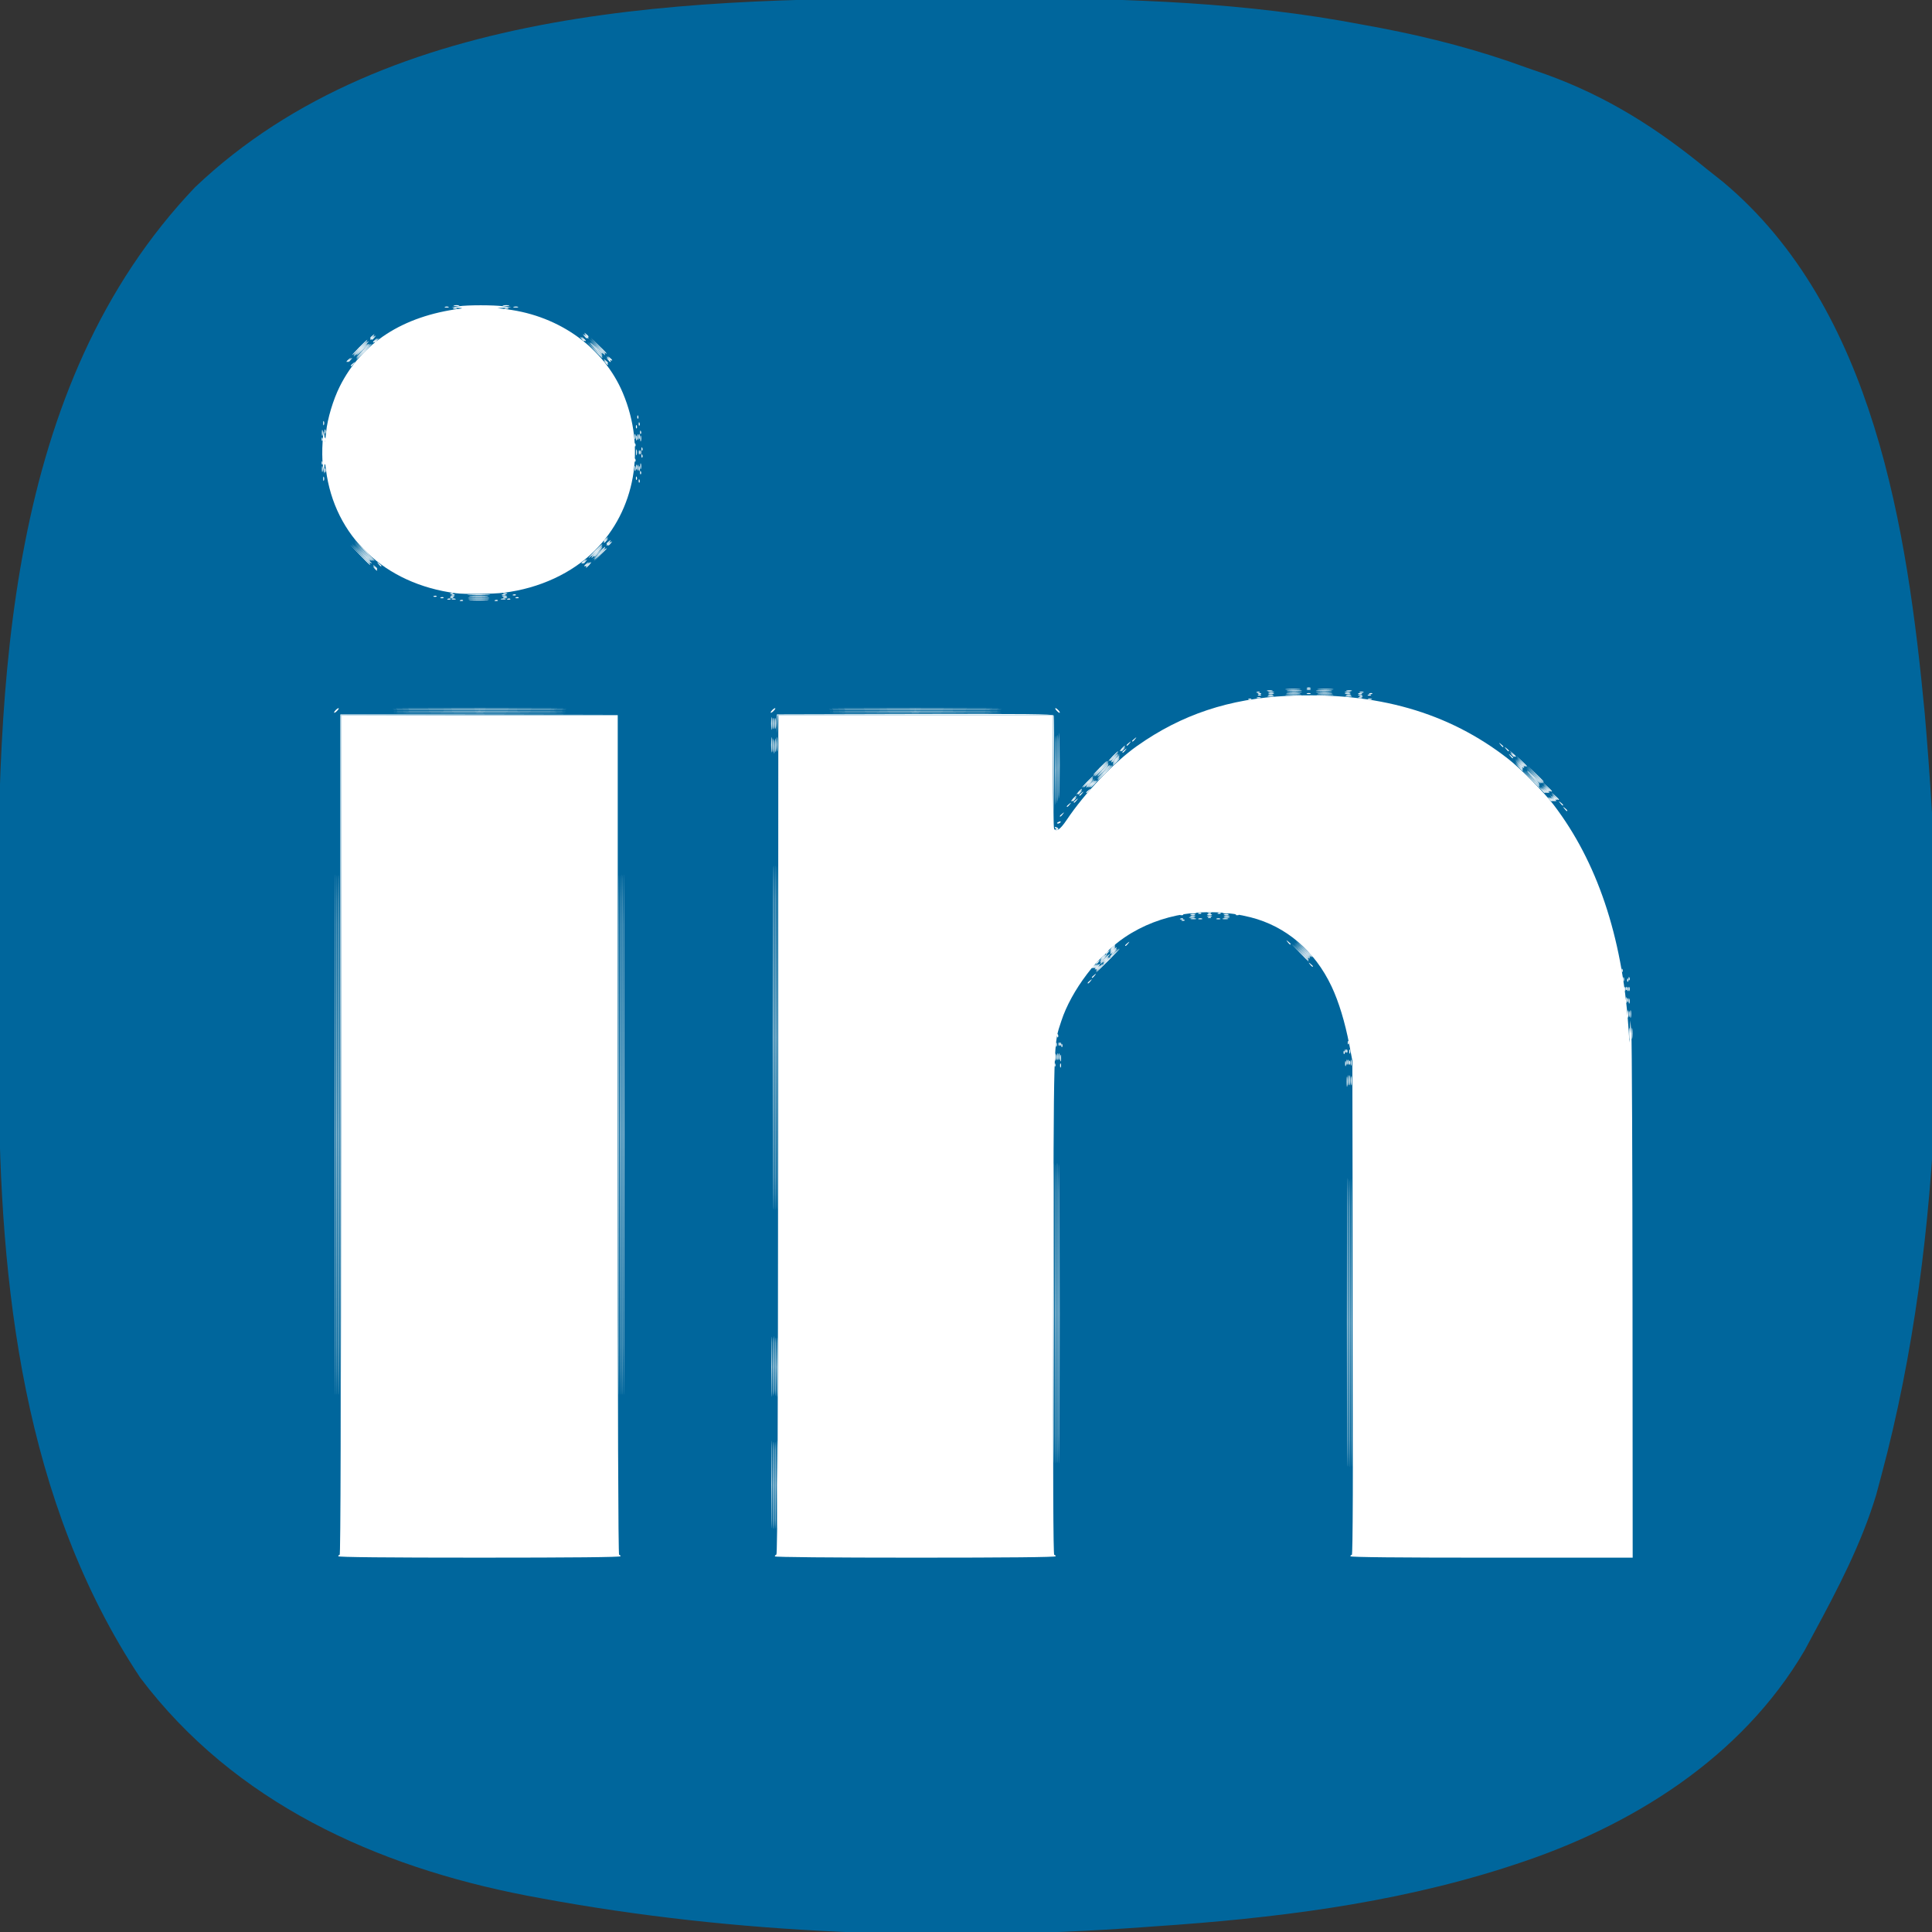 <?xml version="1.0" encoding="UTF-8" standalone="no"?>
<svg
   version="1.1"
   width="343"
   height="343"
   id="svg6"
   sodipodi:docname="linkedin.svg"
   inkscape:version="1.3.2 (091e20e, 2023-11-25, custom)"
   xmlns:inkscape="http://www.inkscape.org/namespaces/inkscape"
   xmlns:sodipodi="http://sodipodi.sourceforge.net/DTD/sodipodi-0.dtd"
   xmlns="http://www.w3.org/2000/svg"
   xmlns:svg="http://www.w3.org/2000/svg">
  <rect width="100%" height="100%" fill="#333333" stroke="none"/>
  <defs
     id="defs10" />
  <sodipodi:namedview
     id="namedview8"
     pagecolor="#ffffff"
     bordercolor="#000000"
     borderopacity="0.25"
     inkscape:showpageshadow="2"
     inkscape:pageopacity="0.0"
     inkscape:pagecheckerboard="0"
     inkscape:deskcolor="#d1d1d1"
     showgrid="false"
     inkscape:zoom="1.2084548"
     inkscape:cx="227.14958"
     inkscape:cy="208.94451"
     inkscape:window-width="1920"
     inkscape:window-height="1009"
     inkscape:window-x="-8"
     inkscape:window-y="-8"
     inkscape:window-maximized="1"
     inkscape:current-layer="svg6" />
  <path
     d="m 0,0 c 3.759,0.011 7.518,1.6e-6 11.277,-0.013 20.581,-0.013 41.151,0.728 61.414,4.586 1.171,0.217 2.341,0.433 3.547,0.656 8.904,1.708 17.376,3.913 25.89,7.031 1.154,0.401 2.307,0.802 3.496,1.215 10.812,3.912 19.651,9.518 28.504,16.785 1.452,1.15 1.452,1.15 2.934,2.324 26.841,22.497 32.686,61.799 35.789,94.437 3.789,44.243 3.845,92.157 -7.723,135.239 -0.307,1.143 -0.614,2.287 -0.93,3.465 -2.621,8.64 -6.79,16.618 -11.07,24.535 -0.534,0.993 -1.067,1.985 -1.617,3.008 -11.182,19.082 -30.744,31.258 -51.383,37.992 -0.669,0.218 -1.338,0.437 -2.027,0.662 -20.13,6.391 -40.975,8.928 -61.973,10.338 -1.197,0.087 -1.197,0.087 -2.418,0.175 -35.283,2.523 -71.772,1.297 -106.582,-5.175 -0.819,-0.152 -1.639,-0.304 -2.483,-0.46 -26.751,-5.17 -51.896,-16.503 -68.623,-38.688 -20.728,-31.199 -25.003,-69.582 -25.098,-106.168 -0.004,-1.135 -0.004,-1.135 -0.009,-2.292 -0.015,-4.015 -0.024,-8.029 -0.029,-12.044 -0.004,-3.247 -0.018,-6.493 -0.041,-9.74 -0.318,-46.068 1.236,-99.041 34.91,-134.365 C -99.677,0.598 -44.752,-0.152 0,0 Z"
     fill="#81b9fe"
     transform="translate(168.871,-0.261)"
     id="path2"
     style="display:inline;mix-blend-mode:darken;fill:#00669c;fill-opacity:1" />
  <g
     id="g84"
     transform="matrix(1.605,0,0,1.605,-1.251,-13.271)"
     style="fill:#ffffff;fill-opacity:1">
    <path
       style="fill:#ffffff;fill-opacity:1"
       d="m 121.09,116.995 c 0,-0.032 0.121,-0.153 0.269,-0.269 0.244,-0.191 0.249,-0.186 0.058,0.058 -0.201,0.256 -0.327,0.338 -0.327,0.211 z m 0.461,-0.615 c 0,-0.032 0.121,-0.153 0.269,-0.269 0.244,-0.191 0.249,-0.186 0.058,0.058 -0.201,0.256 -0.327,0.338 -0.327,0.211 z m 1.692,-1.864 c 0.715,-0.719 1.335,-1.307 1.377,-1.307 0.042,0 -0.508,0.588 -1.224,1.307 -0.715,0.719 -1.335,1.307 -1.377,1.307 -0.042,0 0.508,-0.588 1.224,-1.307 z m 22.433,0.423 c -0.191,-0.244 -0.186,-0.249 0.058,-0.058 0.148,0.116 0.269,0.237 0.269,0.269 0,0.127 -0.126,0.045 -0.327,-0.211 z m -1.139,-1.307 -0.918,-0.961 0.961,0.918 c 0.893,0.853 1.032,1.004 0.918,1.004 -0.024,0 -0.456,-0.433 -0.961,-0.961 z m -19.296,-0.789 c 0,-0.032 0.121,-0.153 0.269,-0.269 0.244,-0.191 0.249,-0.186 0.058,0.058 -0.201,0.256 -0.327,0.338 -0.327,0.211 z m 17.974,-0.365 c -0.191,-0.244 -0.186,-0.249 0.058,-0.058 0.148,0.116 0.269,0.237 0.269,0.269 0,0.127 -0.126,0.045 -0.327,-0.211 z M 118.014,98.54 c 0,-0.032 0.121,-0.153 0.269,-0.269 0.244,-0.191 0.249,-0.186 0.058,0.058 -0.201,0.256 -0.327,0.338 -0.327,0.211 z m 55.806,-0.826 c -0.191,-0.244 -0.186,-0.249 0.058,-0.058 0.256,0.201 0.338,0.327 0.211,0.327 -0.032,0 -0.153,-0.121 -0.269,-0.269 z m -55.037,-0.25 c 0,-0.032 0.121,-0.153 0.269,-0.269 0.244,-0.191 0.249,-0.186 0.058,0.058 -0.201,0.256 -0.327,0.338 -0.327,0.211 z m 54.575,-0.365 c -0.191,-0.244 -0.186,-0.249 0.058,-0.058 0.256,0.201 0.338,0.327 0.211,0.327 -0.032,0 -0.153,-0.121 -0.269,-0.269 z m -53.883,-0.5 c 0.153,-0.169 0.313,-0.308 0.355,-0.308 0.042,0 -0.048,0.138 -0.201,0.308 -0.153,0.169 -0.313,0.308 -0.355,0.308 -0.042,0 0.048,-0.138 0.201,-0.308 z m 53.276,-0.269 -0.373,-0.423 0.423,0.373 c 0.233,0.205 0.423,0.395 0.423,0.423 0,0.121 -0.125,0.022 -0.473,-0.373 z m -52.661,-0.5 c 0.153,-0.169 0.313,-0.308 0.355,-0.308 0.042,0 -0.048,0.138 -0.201,0.308 -0.153,0.169 -0.313,0.308 -0.355,0.308 -0.042,0 0.048,-0.138 0.201,-0.308 z m 51.817,-0.5 -0.452,-0.5 0.5,0.452 c 0.466,0.421 0.571,0.548 0.452,0.548 -0.026,0 -0.251,-0.225 -0.5,-0.5 z m -50.894,-0.577 c 0.33,-0.338 0.635,-0.615 0.678,-0.615 0.042,0 -0.193,0.277 -0.524,0.615 -0.33,0.338 -0.635,0.615 -0.678,0.615 -0.042,0 0.193,-0.277 0.524,-0.615 z m 49.591,-0.884 -0.841,-0.884 0.884,0.841 c 0.822,0.781 0.955,0.928 0.841,0.928 -0.024,0 -0.422,-0.398 -0.884,-0.884 z m -48.207,-0.654 c 0.417,-0.423 0.792,-0.769 0.834,-0.769 0.042,0 -0.264,0.346 -0.68,0.769 -0.417,0.423 -0.792,0.769 -0.834,0.769 -0.042,0 0.264,-0.346 0.68,-0.769 z m 46.666,-0.73 -0.53,-0.577 0.577,0.53 c 0.537,0.493 0.647,0.623 0.53,0.623 -0.026,0 -0.285,-0.26 -0.577,-0.577 z m -45.205,-0.577 c 0.287,-0.296 0.556,-0.538 0.599,-0.538 0.042,0 -0.158,0.242 -0.445,0.538 -0.287,0.296 -0.556,0.538 -0.599,0.538 -0.042,0 0.158,-0.242 0.445,-0.538 z m 44.2,-0.269 -0.293,-0.346 0.346,0.293 c 0.19,0.161 0.346,0.317 0.346,0.346 0,0.123 -0.124,0.032 -0.399,-0.293 z m -43.2,-0.577 c 0.153,-0.169 0.313,-0.308 0.355,-0.308 0.042,0 -0.048,0.138 -0.201,0.308 -0.153,0.169 -0.313,0.308 -0.355,0.308 -0.042,0 0.048,-0.138 0.201,-0.308 z m 42.503,0.038 c -0.191,-0.244 -0.186,-0.249 0.058,-0.058 0.256,0.201 0.338,0.327 0.211,0.327 -0.032,0 -0.153,-0.121 -0.269,-0.269 z m -0.615,-0.461 c -0.191,-0.244 -0.186,-0.249 0.058,-0.058 0.148,0.116 0.269,0.237 0.269,0.269 0,0.127 -0.126,0.045 -0.327,-0.211 z m -41.349,0.057 c 0,-0.032 0.121,-0.153 0.269,-0.269 0.244,-0.191 0.249,-0.186 0.058,0.058 -0.201,0.256 -0.327,0.338 -0.327,0.211 z m 0.615,-0.461 c 0,-0.032 0.121,-0.153 0.269,-0.269 0.244,-0.191 0.249,-0.186 0.058,0.058 -0.201,0.256 -0.327,0.338 -0.327,0.211 z m 19.339,-5.888 c 0.106,-0.043 0.279,-0.043 0.384,0 0.106,0.043 0.019,0.078 -0.192,0.078 -0.211,0 -0.298,-0.035 -0.192,-0.078 z M 51.702,74.656 c 0.111,-0.044 0.244,-0.039 0.295,0.012 0.051,0.051 -0.04,0.087 -0.202,0.081 -0.179,-0.007 -0.216,-0.044 -0.093,-0.093 z m 3.845,0 c 0.111,-0.044 0.244,-0.039 0.295,0.012 0.051,0.051 -0.04,0.087 -0.202,0.081 -0.179,-0.007 -0.216,-0.044 -0.093,-0.093 z m -5.229,-0.154 c 0.111,-0.044 0.244,-0.039 0.295,0.012 0.051,0.051 -0.04,0.087 -0.202,0.081 -0.179,-0.007 -0.216,-0.044 -0.093,-0.093 z m 6.613,0 c 0.111,-0.044 0.244,-0.039 0.295,0.012 0.051,0.051 -0.04,0.087 -0.202,0.081 -0.179,-0.007 -0.216,-0.044 -0.093,-0.093 z m -7.382,-0.154 c 0.111,-0.044 0.244,-0.039 0.295,0.012 0.051,0.051 -0.04,0.087 -0.202,0.081 -0.179,-0.007 -0.216,-0.044 -0.093,-0.093 z m 8.305,0 c 0.111,-0.044 0.244,-0.039 0.295,0.012 0.051,0.051 -0.04,0.087 -0.202,0.081 -0.179,-0.007 -0.216,-0.044 -0.093,-0.093 z m -9.074,-0.154 c 0.111,-0.044 0.244,-0.039 0.295,0.012 0.051,0.051 -0.04,0.087 -0.202,0.081 -0.179,-0.007 -0.216,-0.044 -0.093,-0.093 z M 71.428,61.446 c 0.007,-0.179 0.044,-0.216 0.093,-0.093 0.044,0.111 0.039,0.244 -0.012,0.295 -0.051,0.051 -0.087,-0.04 -0.081,-0.202 z m 0.154,-0.923 c 0.007,-0.179 0.044,-0.216 0.093,-0.093 0.044,0.111 0.039,0.244 -0.012,0.295 -0.051,0.051 -0.087,-0.04 -0.081,-0.202 z m 0.154,-1.845 c 0.007,-0.179 0.044,-0.216 0.093,-0.093 0.044,0.111 0.039,0.244 -0.012,0.295 -0.051,0.051 -0.087,-0.04 -0.081,-0.202 z m 0,-0.769 c 0.007,-0.179 0.044,-0.216 0.093,-0.093 0.044,0.111 0.039,0.244 -0.012,0.295 -0.051,0.051 -0.087,-0.04 -0.081,-0.202 z m -0.154,-1.845 c 0.007,-0.179 0.044,-0.216 0.093,-0.093 0.044,0.111 0.039,0.244 -0.012,0.295 -0.051,0.051 -0.087,-0.04 -0.081,-0.202 z m -0.154,-0.923 c 0.007,-0.179 0.044,-0.216 0.093,-0.093 0.044,0.111 0.039,0.244 -0.012,0.295 -0.051,0.051 -0.087,-0.04 -0.081,-0.202 z m -0.154,-0.769 c 0.007,-0.179 0.044,-0.216 0.093,-0.093 0.044,0.111 0.039,0.244 -0.012,0.295 -0.051,0.051 -0.087,-0.04 -0.081,-0.202 z"
       id="path107" />
    <path
       style="fill:#ffffff;fill-opacity:1"
       d="m 69.8,133.739 c 0,-25.629 0.018,-36.09 0.039,-23.248 0.022,12.842 0.022,33.811 -2e-6,46.598 -0.022,12.786 -0.039,2.279 -0.039,-23.35 z m 79.969,20.761 c 0,-14.21 0.018,-20 0.04,-12.868 0.022,7.133 0.022,18.759 0,25.836 -0.022,7.077 -0.04,1.241 -0.04,-12.969 z m -63.674,4.921 c 5.3e-5,-2.96 0.021,-4.15 0.046,-2.643 0.025,1.507 0.025,3.929 -9.5e-5,5.383 -0.025,1.454 -0.046,0.221 -0.046,-2.74 z m 31.943,-33.295 c 0,-0.211 0.035,-0.298 0.078,-0.192 0.043,0.106 0.043,0.279 0,0.384 -0.043,0.106 -0.078,0.019 -0.078,-0.192 z m 5.051,-11.611 c 0.199,-0.211 0.396,-0.384 0.438,-0.384 0.042,0 -0.086,0.173 -0.284,0.384 -0.199,0.211 -0.396,0.384 -0.438,0.384 -0.042,0 0.086,-0.173 0.284,-0.384 z m 10.265,-4.639 c 0.106,-0.043 0.279,-0.043 0.384,0 0.106,0.043 0.019,0.078 -0.192,0.078 -0.211,0 -0.298,-0.035 -0.192,-0.078 z m 1.999,0 c 0.106,-0.043 0.279,-0.043 0.384,0 0.106,0.043 0.019,0.078 -0.192,0.078 -0.211,0 -0.298,-0.035 -0.192,-0.078 z m 35.174,-15.931 -0.918,-0.961 0.961,0.918 c 0.529,0.505 0.961,0.937 0.961,0.961 0,0.114 -0.152,-0.025 -1.004,-0.918 z m -48.054,-0.654 c 0.459,-0.465 0.87,-0.846 0.912,-0.846 0.042,0 -0.299,0.381 -0.758,0.846 -0.459,0.465 -0.87,0.846 -0.912,0.846 -0.042,0 0.299,-0.381 0.758,-0.846 z M 86.08,90.678 c -4.69e-4,-0.761 0.026,-1.092 0.058,-0.735 0.032,0.357 0.033,0.98 8.52e-4,1.384 -0.032,0.404 -0.058,0.112 -0.059,-0.649 z M 37.736,87.083 c 0,-0.155 0.445,-0.555 0.516,-0.464 0.026,0.033 -0.079,0.181 -0.234,0.329 -0.155,0.148 -0.282,0.208 -0.282,0.134 z m 48.29,0 c 0,-0.155 0.445,-0.555 0.516,-0.464 0.026,0.033 -0.079,0.181 -0.234,0.329 -0.155,0.148 -0.282,0.208 -0.282,0.134 z m 31.642,-0.198 c -0.148,-0.155 -0.208,-0.282 -0.134,-0.282 0.155,0 0.555,0.445 0.464,0.516 -0.033,0.026 -0.181,-0.079 -0.329,-0.234 z M 52.846,74.647 c 0.486,-0.031 1.282,-0.031 1.769,0 0.486,0.031 0.088,0.055 -0.884,0.055 -0.973,0 -1.371,-0.025 -0.884,-0.055 z m -2.076,-0.142 c 0.106,-0.043 0.279,-0.043 0.384,0 0.106,0.043 0.019,0.078 -0.192,0.078 -0.211,0 -0.298,-0.035 -0.192,-0.078 z m 5.462,-0.005 c 0.15,-0.039 0.357,-0.036 0.461,0.006 0.104,0.042 -0.018,0.074 -0.272,0.071 -0.254,-0.003 -0.339,-0.038 -0.189,-0.077 z M 42.177,71.109 c -0.191,-0.244 -0.186,-0.249 0.058,-0.058 0.148,0.116 0.269,0.237 0.269,0.269 0,0.127 -0.126,0.045 -0.327,-0.211 z m 23.626,-0.346 c 0.153,-0.169 0.313,-0.308 0.355,-0.308 0.042,0 -0.048,0.138 -0.201,0.308 -0.153,0.169 -0.313,0.308 -0.355,0.308 -0.042,0 0.048,-0.138 0.201,-0.308 z m -25.225,-1.115 -1.072,-1.115 1.115,1.072 c 0.613,0.59 1.115,1.092 1.115,1.115 0,0.113 -0.161,-0.037 -1.158,-1.072 z m 26.526,0 c 0.637,-0.679 0.775,-0.801 0.775,-0.686 0,0.025 -0.329,0.353 -0.73,0.73 l -0.73,0.686 z m 0.929,-1.096 c 0,-0.032 0.121,-0.153 0.269,-0.269 0.244,-0.191 0.249,-0.186 0.058,0.058 -0.201,0.256 -0.327,0.338 -0.327,0.211 z m 3.573,-8.708 c 0,-0.296 0.032,-0.417 0.07,-0.269 0.039,0.148 0.039,0.39 0,0.538 -0.039,0.148 -0.07,0.027 -0.07,-0.269 z m 0,-3.076 c 0,-0.296 0.032,-0.417 0.07,-0.269 0.039,0.148 0.039,0.39 0,0.538 -0.039,0.148 -0.07,0.027 -0.07,-0.269 z M 39.12,48.251 c 0,-0.032 0.121,-0.153 0.269,-0.269 0.244,-0.191 0.249,-0.186 0.058,0.058 -0.201,0.256 -0.327,0.338 -0.327,0.211 z m 29.046,-0.365 c -0.191,-0.244 -0.186,-0.249 0.058,-0.058 0.256,0.201 0.338,0.327 0.211,0.327 -0.032,0 -0.153,-0.121 -0.269,-0.269 z m -27.662,-1.192 c 0.459,-0.465 0.87,-0.846 0.912,-0.846 0.042,0 -0.299,0.381 -0.758,0.846 -0.459,0.465 -0.87,0.846 -0.912,0.846 -0.042,0 0.299,-0.381 0.758,-0.846 z m 26.446,-0.192 -0.841,-0.884 0.884,0.841 c 0.822,0.781 0.955,0.928 0.841,0.928 -0.024,0 -0.422,-0.398 -0.884,-0.884 z M 41.735,45.637 c 0,-0.032 0.121,-0.153 0.269,-0.269 0.244,-0.191 0.249,-0.186 0.058,0.058 -0.201,0.256 -0.327,0.338 -0.327,0.211 z m 23.818,-0.365 c -0.191,-0.244 -0.186,-0.249 0.058,-0.058 0.256,0.201 0.338,0.327 0.211,0.327 -0.032,0 -0.153,-0.121 -0.269,-0.269 z"
       id="path106" />
    <path
       style="fill:#ffffff;fill-opacity:1"
       d="m 37.812,133.739 c 10e-7,-25.629 0.018,-36.09 0.039,-23.248 0.022,12.842 0.022,33.811 -10e-7,46.598 -0.022,12.786 -0.039,2.279 -0.039,-23.35 z m 48.285,38.755 c -2.7e-5,-4.314 0.02,-6.101 0.044,-3.971 0.024,2.13 0.024,5.659 4.9e-5,7.843 -0.024,2.184 -0.044,0.441 -0.044,-3.872 z m 31.838,-18.916 c 0,-14.718 0.018,-20.716 0.04,-13.329 0.022,7.387 0.022,19.428 0,26.759 -0.022,7.331 -0.04,1.287 -0.04,-13.43 z M 86.255,123.051 c 0,-16.874 0.018,-23.778 0.04,-15.34 0.022,8.437 0.022,22.244 0,30.681 -0.022,8.437 -0.04,1.534 -0.04,-15.34 z m 63.487,4.844 c 8.6e-4,-0.507 0.03,-0.697 0.064,-0.42 0.034,0.276 0.034,0.692 -0.002,0.923 -0.035,0.231 -0.063,0.005 -0.062,-0.503 z m -0.171,-1.999 c 0.003,-0.254 0.038,-0.339 0.077,-0.189 0.039,0.15 0.036,0.357 -0.006,0.461 -0.042,0.104 -0.074,-0.018 -0.071,-0.272 z m -31.518,-0.615 c 0.002,-0.338 0.033,-0.459 0.07,-0.267 0.037,0.191 0.035,0.468 -0.003,0.615 -0.038,0.147 -0.069,-0.009 -0.067,-0.348 z m 31.346,-0.628 c 0.007,-0.179 0.044,-0.216 0.093,-0.093 0.044,0.111 0.039,0.244 -0.012,0.295 -0.051,0.051 -0.087,-0.04 -0.081,-0.202 z m -31.219,-0.769 c 0.007,-0.179 0.044,-0.216 0.093,-0.093 0.044,0.111 0.039,0.244 -0.012,0.295 -0.051,0.051 -0.087,-0.04 -0.081,-0.202 z m 62.746,-7.382 c 0.007,-0.179 0.044,-0.216 0.093,-0.093 0.044,0.111 0.039,0.244 -0.012,0.295 -0.051,0.051 -0.087,-0.04 -0.081,-0.202 z m -58.605,-1.217 c 0.199,-0.211 0.396,-0.384 0.438,-0.384 0.042,0 -0.086,0.173 -0.284,0.384 -0.199,0.211 -0.396,0.384 -0.438,0.384 -0.042,0 0.086,-0.173 0.284,-0.384 z m 22.294,-1.73 -0.841,-0.884 0.884,0.841 c 0.822,0.781 0.955,0.928 0.841,0.928 -0.024,0 -0.422,-0.398 -0.884,-0.884 z m -21.064,0.529 c 0,-0.026 0.225,-0.251 0.5,-0.5 l 0.5,-0.452 -0.452,0.5 c -0.421,0.466 -0.548,0.571 -0.548,0.452 z m 7.968,-4.055 c 0.111,-0.044 0.244,-0.039 0.295,0.012 0.051,0.051 -0.04,0.087 -0.202,0.081 -0.179,-0.007 -0.216,-0.044 -0.093,-0.093 z m 0.99,-0.155 c 0.148,-0.039 0.39,-0.039 0.538,0 0.148,0.039 0.027,0.07 -0.269,0.07 -0.296,0 -0.417,-0.032 -0.269,-0.07 z m 3.537,0 c 0.148,-0.039 0.39,-0.039 0.538,0 0.148,0.039 0.027,0.07 -0.269,0.07 -0.296,0 -0.417,-0.032 -0.269,-0.07 z m -1.605,-0.153 c 0.111,-0.044 0.244,-0.039 0.295,0.012 0.051,0.051 -0.04,0.087 -0.202,0.081 -0.179,-0.007 -0.216,-0.044 -0.093,-0.093 z M 117.93,92.985 c -5e-5,-3.214 0.02,-4.551 0.045,-2.971 0.025,1.58 0.025,4.21 9e-5,5.844 -0.025,1.634 -0.045,0.341 -0.045,-2.873 z m 1.468,3.864 c 0,-0.032 0.121,-0.153 0.269,-0.269 0.244,-0.191 0.249,-0.186 0.058,0.058 -0.201,0.256 -0.327,0.338 -0.327,0.211 z m 53.273,-0.442 -0.293,-0.346 0.346,0.293 c 0.19,0.161 0.346,0.317 0.346,0.346 0,0.123 -0.124,0.032 -0.399,-0.293 z m -52.658,-0.327 c 0,-0.032 0.121,-0.153 0.269,-0.269 0.244,-0.191 0.249,-0.186 0.058,0.058 -0.201,0.256 -0.327,0.338 -0.327,0.211 z m 51.815,-0.672 -0.373,-0.423 0.423,0.373 c 0.233,0.205 0.423,0.395 0.423,0.423 0,0.121 -0.125,0.022 -0.473,-0.373 z M 121.09,94.831 c 0.287,-0.296 0.556,-0.538 0.599,-0.538 0.042,0 -0.158,0.242 -0.445,0.538 -0.287,0.296 -0.556,0.538 -0.599,0.538 -0.042,0 0.158,-0.242 0.445,-0.538 z m 47.895,-2.268 -0.452,-0.5 0.5,0.452 c 0.275,0.248 0.5,0.473 0.5,0.5 0,0.119 -0.127,0.014 -0.548,-0.452 z m -45.435,-0.163 c 0,-0.026 0.225,-0.251 0.5,-0.5 l 0.5,-0.452 -0.452,0.5 c -0.421,0.466 -0.548,0.571 -0.548,0.452 z m 44.425,-0.682 c -0.191,-0.244 -0.186,-0.249 0.058,-0.058 0.148,0.116 0.269,0.237 0.269,0.269 0,0.127 -0.126,0.045 -0.327,-0.211 z m -43.195,-0.404 c 0,-0.032 0.121,-0.153 0.269,-0.269 0.244,-0.191 0.249,-0.186 0.058,0.058 -0.201,0.256 -0.327,0.338 -0.327,0.211 z M 86.078,88.294 c 0,-0.634 0.027,-0.894 0.06,-0.577 0.033,0.317 0.033,0.836 0,1.153 -0.033,0.317 -0.06,0.058 -0.06,-0.577 z M 46.091,86.641 c 4.299,-0.023 11.289,-0.023 15.533,1.4e-5 4.244,0.023 0.726,0.041 -7.816,0.041 -8.543,-8e-6 -12.015,-0.019 -7.716,-0.041 z m 48.201,7e-6 c 4.25,-0.023 11.205,-0.023 15.456,0 4.25,0.023 0.773,0.041 -7.728,0.041 -8.501,0 -11.978,-0.019 -7.728,-0.041 z m 57.988,-1.681 c 0.111,-0.044 0.244,-0.039 0.295,0.012 0.051,0.051 -0.04,0.087 -0.202,0.081 -0.179,-0.007 -0.216,-0.044 -0.093,-0.093 z m -12.457,-0.154 c 0.111,-0.044 0.244,-0.039 0.295,0.012 0.051,0.051 -0.04,0.087 -0.202,0.081 -0.179,-0.007 -0.216,-0.044 -0.093,-0.093 z m 11.371,0.003 c 0.106,-0.043 0.279,-0.043 0.384,0 0.106,0.043 0.019,0.078 -0.192,0.078 -0.211,0 -0.298,-0.035 -0.192,-0.078 z m -10.227,-0.158 c 0.148,-0.039 0.39,-0.039 0.538,0 0.148,0.039 0.027,0.07 -0.269,0.07 -0.296,0 -0.417,-0.032 -0.269,-0.07 z m 8.766,0 c 0.148,-0.039 0.39,-0.039 0.538,0 0.148,0.039 0.027,0.07 -0.269,0.07 -0.296,0 -0.417,-0.032 -0.269,-0.07 z m -6.608,-0.161 c 0.404,-0.032 1.027,-0.031 1.384,8.52e-4 0.357,0.032 0.026,0.058 -0.735,0.058 -0.761,-4.69e-4 -1.053,-0.027 -0.649,-0.059 z m 3.532,1.89e-4 c 0.402,-0.032 1.059,-0.032 1.461,0 0.402,0.032 0.073,0.058 -0.73,0.058 -0.804,0 -1.132,-0.026 -0.731,-0.058 z"
       id="path105" />
    <path
       style="fill:#ffffff;fill-opacity:1"
       d="m 123.012,114.439 c 0.153,-0.169 0.313,-0.308 0.355,-0.308 0.042,0 -0.048,0.138 -0.201,0.308 -0.153,0.169 -0.313,0.308 -0.355,0.308 -0.042,0 0.048,-0.138 0.201,-0.308 z m 47.438,-20.415 -0.841,-0.884 0.884,0.841 c 0.822,0.781 0.955,0.928 0.841,0.928 -0.024,0 -0.422,-0.398 -0.884,-0.884 z m -47.9,-0.654 c 0.417,-0.423 0.792,-0.769 0.834,-0.769 0.042,0 -0.264,0.346 -0.68,0.769 -0.417,0.423 -0.792,0.769 -0.834,0.769 -0.042,0 0.264,-0.346 0.68,-0.769 z m 22.799,-8.868 c 0.106,-0.043 0.279,-0.043 0.384,0 0.106,0.043 0.019,0.078 -0.192,0.078 -0.211,0 -0.298,-0.035 -0.192,-0.078 z M 42.177,70.955 c -0.191,-0.244 -0.186,-0.249 0.058,-0.058 0.148,0.116 0.269,0.237 0.269,0.269 0,0.127 -0.126,0.045 -0.327,-0.211 z m 23.395,-0.097 c 0,-0.032 0.121,-0.153 0.269,-0.269 0.244,-0.191 0.249,-0.186 0.058,0.058 -0.201,0.256 -0.327,0.338 -0.327,0.211 z m -24.918,-1.288 -0.995,-1.038 1.038,0.995 c 0.571,0.547 1.038,1.014 1.038,1.038 0,0.113 -0.157,-0.031 -1.081,-0.995 z m 26.379,-0.038 c 0.33,-0.338 0.635,-0.615 0.678,-0.615 0.042,0 -0.193,0.277 -0.524,0.615 -0.33,0.338 -0.635,0.615 -0.678,0.615 -0.042,0 0.193,-0.277 0.524,-0.615 z m 0.846,-0.981 c 0,-0.032 0.121,-0.153 0.269,-0.269 0.244,-0.191 0.249,-0.186 0.058,0.058 -0.201,0.256 -0.327,0.338 -0.327,0.211 z M 39.274,48.251 c 0,-0.032 0.121,-0.153 0.269,-0.269 0.244,-0.191 0.249,-0.186 0.058,0.058 -0.201,0.256 -0.327,0.338 -0.327,0.211 z m 28.739,-0.365 c -0.191,-0.244 -0.186,-0.249 0.058,-0.058 0.256,0.201 0.338,0.327 0.211,0.327 -0.032,0 -0.153,-0.121 -0.269,-0.269 z M 40.581,46.772 c 0.417,-0.423 0.792,-0.769 0.834,-0.769 0.042,0 -0.264,0.346 -0.68,0.769 -0.417,0.423 -0.792,0.769 -0.834,0.769 -0.042,0 0.264,-0.346 0.68,-0.769 z m 26.292,-0.192 -0.763,-0.807 0.807,0.763 c 0.75,0.709 0.878,0.852 0.763,0.852 -0.024,0 -0.388,-0.363 -0.807,-0.807 z M 41.735,45.791 c 0,-0.032 0.121,-0.153 0.269,-0.269 0.244,-0.191 0.249,-0.186 0.058,0.058 -0.201,0.256 -0.327,0.338 -0.327,0.211 z m 23.818,-0.365 c -0.191,-0.244 -0.186,-0.249 0.058,-0.058 0.256,0.201 0.338,0.327 0.211,0.327 -0.032,0 -0.153,-0.121 -0.269,-0.269 z"
       id="path104" />
    <path
       style="fill:#ffffff;fill-opacity:1"
       d="m 52.769,74.493 c 0.529,-0.03 1.394,-0.03 1.922,0 0.529,0.03 0.096,0.055 -0.961,0.055 -1.057,0 -1.49,-0.025 -0.961,-0.055 z M 50.626,74.348 c 0.111,-0.044 0.244,-0.039 0.295,0.012 0.051,0.051 -0.04,0.087 -0.202,0.081 -0.179,-0.007 -0.216,-0.044 -0.093,-0.093 z m 5.834,0.003 c 0.106,-0.043 0.279,-0.043 0.384,0 0.106,0.043 0.019,0.078 -0.192,0.078 -0.211,0 -0.298,-0.035 -0.192,-0.078 z M 71.446,60.074 c 0.003,-0.254 0.038,-0.339 0.077,-0.189 0.039,0.15 0.036,0.357 -0.006,0.461 -0.042,0.104 -0.074,-0.018 -0.071,-0.272 z m 0.148,-1.769 c 0,-0.211 0.035,-0.298 0.078,-0.192 0.043,0.106 0.043,0.279 0,0.384 -0.043,0.106 -0.078,0.019 -0.078,-0.192 z M 71.446,56.537 c 0.003,-0.254 0.038,-0.339 0.077,-0.189 0.039,0.15 0.036,0.357 -0.006,0.461 -0.042,0.104 -0.074,-0.018 -0.071,-0.272 z"
       id="path103" />
    <path
       style="fill:#ffffff;fill-opacity:1"
       d="m 69.646,133.816 c 0,-25.587 0.018,-36.054 0.039,-23.26 0.022,12.793 0.022,33.728 0,46.521 -0.022,12.793 -0.039,2.326 -0.039,-23.26 z m 80.277,20.761 c 0,-14.168 0.018,-19.964 0.04,-12.88 0.022,7.084 0.022,18.676 0,25.76 -0.022,7.084 -0.04,1.288 -0.04,-12.88 z m -63.674,4.844 c 5.6e-5,-2.876 0.021,-4.031 0.046,-2.566 0.025,1.464 0.025,3.817 -1.01e-4,5.229 -0.025,1.411 -0.046,0.213 -0.046,-2.663 z m 35.764,-43.965 c 0,-0.032 0.121,-0.153 0.269,-0.269 0.244,-0.191 0.249,-0.186 0.058,0.058 -0.201,0.256 -0.327,0.338 -0.327,0.211 z m 22.678,-1.98 -0.763,-0.807 0.807,0.763 c 0.75,0.709 0.878,0.852 0.763,0.852 -0.024,0 -0.388,-0.363 -0.807,-0.807 z m -20.756,0.038 c 0.153,-0.169 0.313,-0.308 0.355,-0.308 0.042,0 -0.048,0.138 -0.201,0.308 -0.153,0.169 -0.313,0.308 -0.355,0.308 -0.042,0 0.048,-0.138 0.201,-0.308 z m 48.654,-17.032 c -0.191,-0.244 -0.186,-0.249 0.058,-0.058 0.148,0.116 0.269,0.237 0.269,0.269 0,0.127 -0.126,0.045 -0.327,-0.211 z m -0.841,-1 -0.293,-0.346 0.346,0.293 c 0.325,0.275 0.416,0.399 0.293,0.399 -0.029,0 -0.185,-0.156 -0.346,-0.346 z m -50.505,-0.654 c 0.199,-0.211 0.396,-0.384 0.438,-0.384 0.042,0 -0.086,0.173 -0.284,0.384 -0.199,0.211 -0.396,0.384 -0.438,0.384 -0.042,0 0.086,-0.173 0.284,-0.384 z m 47.663,-2.191 -0.373,-0.423 0.423,0.373 c 0.233,0.205 0.423,0.395 0.423,0.423 0,0.121 -0.125,0.022 -0.473,-0.373 z M 124.012,92.062 c 0.199,-0.211 0.396,-0.384 0.438,-0.384 0.042,0 -0.086,0.173 -0.284,0.384 -0.199,0.211 -0.396,0.384 -0.438,0.384 -0.042,0 0.086,-0.173 0.284,-0.384 z M 86.232,90.678 c 5.58e-4,-0.677 0.028,-0.934 0.06,-0.573 0.032,0.362 0.032,0.915 -0.001,1.23 -0.033,0.315 -0.06,0.019 -0.059,-0.658 z"
       id="path102" />
    <path
       style="fill:#ffffff;fill-opacity:1"
       d="m 65.418,70.858 c 0,-0.032 0.121,-0.153 0.269,-0.269 0.244,-0.191 0.249,-0.186 0.058,0.058 -0.201,0.256 -0.327,0.338 -0.327,0.211 z m -24.687,-1.364 -1.072,-1.115 1.115,1.072 c 0.613,0.59 1.115,1.092 1.115,1.115 0,0.113 -0.161,-0.037 -1.158,-1.072 z m 26.219,0 c 0.377,-0.402 0.706,-0.73 0.73,-0.73 0.115,0 -0.007,0.138 -0.686,0.775 L 66.264,70.224 Z m 0.929,-1.096 c 0,-0.032 0.121,-0.153 0.269,-0.269 0.244,-0.191 0.249,-0.186 0.058,0.058 -0.201,0.256 -0.327,0.338 -0.327,0.211 z m 0.134,-20.357 c -0.191,-0.244 -0.186,-0.249 0.058,-0.058 0.256,0.201 0.338,0.327 0.211,0.327 -0.032,0 -0.153,-0.121 -0.269,-0.269 z M 40.658,46.849 c 0.459,-0.465 0.87,-0.846 0.912,-0.846 0.042,0 -0.299,0.381 -0.758,0.846 -0.459,0.465 -0.87,0.846 -0.912,0.846 -0.042,0 0.299,-0.381 0.758,-0.846 z m 26.139,-0.192 -0.841,-0.884 0.884,0.841 c 0.822,0.781 0.955,0.928 0.841,0.928 -0.024,0 -0.422,-0.398 -0.884,-0.884 z M 41.889,45.791 c 0,-0.032 0.121,-0.153 0.269,-0.269 0.244,-0.191 0.249,-0.186 0.058,0.058 -0.201,0.256 -0.327,0.338 -0.327,0.211 z m 23.51,-0.365 c -0.191,-0.244 -0.186,-0.249 0.058,-0.058 0.256,0.201 0.338,0.327 0.211,0.327 -0.032,0 -0.153,-0.121 -0.269,-0.269 z"
       id="path101" />
    <path
       style="fill:#ffffff;fill-opacity:1"
       d="m 37.966,133.816 c 0,-25.587 0.018,-36.054 0.039,-23.26 0.022,12.793 0.022,33.728 0,46.521 -0.022,12.793 -0.039,2.326 -0.039,-23.26 z m 48.285,38.755 c 0,-4.271 0.02,-6.019 0.044,-3.883 0.024,2.136 0.024,5.631 0,7.766 -0.024,2.136 -0.044,0.388 -0.044,-3.883 z m 31.53,-19.07 c 0,-14.76 0.018,-20.798 0.04,-13.418 0.022,7.38 0.022,19.456 0,26.836 -0.022,7.38 -0.04,1.342 -0.04,-13.418 z M 86.409,123.051 c 0,-16.959 0.018,-23.897 0.04,-15.417 0.022,8.479 0.022,22.355 0,30.835 -0.022,8.479 -0.04,1.542 -0.04,-15.417 z m 63.487,4.691 c 8.6e-4,-0.507 0.03,-0.697 0.064,-0.42 0.034,0.276 0.034,0.692 -0.002,0.923 -0.035,0.231 -0.063,0.005 -0.062,-0.503 z m -0.171,-1.999 c 0.003,-0.254 0.038,-0.339 0.077,-0.189 0.039,0.15 0.036,0.357 -0.006,0.461 -0.042,0.104 -0.074,-0.018 -0.071,-0.272 z m -31.825,-0.615 c 0.002,-0.338 0.033,-0.459 0.07,-0.267 0.037,0.191 0.035,0.468 -0.003,0.615 -0.038,0.147 -0.069,-0.009 -0.067,-0.348 z m 31.654,-0.628 c 0.007,-0.179 0.044,-0.216 0.093,-0.093 0.044,0.111 0.039,0.244 -0.012,0.295 -0.051,0.051 -0.087,-0.04 -0.081,-0.202 z m -31.527,-0.769 c 0.007,-0.179 0.044,-0.216 0.093,-0.093 0.044,0.111 0.039,0.244 -0.012,0.295 -0.051,0.051 -0.087,-0.04 -0.081,-0.202 z m 62.912,-6.062 c 0,-0.211 0.035,-0.298 0.078,-0.192 0.043,0.106 0.043,0.279 0,0.384 -0.043,0.106 -0.078,0.019 -0.078,-0.192 z m -0.166,-1.012 c 0.007,-0.179 0.044,-0.216 0.093,-0.093 0.044,0.111 0.039,0.244 -0.012,0.295 -0.051,0.051 -0.087,-0.04 -0.081,-0.202 z m -49.407,-6.782 c 0.111,-0.044 0.244,-0.039 0.295,0.012 0.051,0.051 -0.04,0.087 -0.202,0.081 -0.179,-0.007 -0.216,-0.044 -0.093,-0.093 z m 0.99,-0.155 c 0.148,-0.039 0.39,-0.039 0.538,0 0.148,0.039 0.027,0.07 -0.269,0.07 -0.296,0 -0.417,-0.032 -0.269,-0.07 z m 3.845,0 c 0.148,-0.039 0.39,-0.039 0.538,0 0.148,0.039 0.027,0.07 -0.269,0.07 -0.296,0 -0.417,-0.032 -0.269,-0.07 z m -1.843,-0.154 c 0.15,-0.039 0.357,-0.036 0.461,0.006 0.104,0.042 -0.018,0.074 -0.272,0.071 -0.254,-0.003 -0.339,-0.038 -0.189,-0.077 z M 117.776,93.216 c 0,-3.256 0.02,-4.589 0.045,-2.96 0.025,1.628 0.025,4.293 0,5.921 -0.025,1.628 -0.045,0.296 -0.045,-2.96 z M 86.229,88.294 c 0,-0.55 0.028,-0.775 0.062,-0.5 0.034,0.275 0.034,0.725 0,1 -0.034,0.275 -0.062,0.05 -0.062,-0.5 z m -40.061,-1.499 c 4.257,-0.023 11.177,-0.023 15.379,1.4e-5 4.202,0.023 0.719,0.041 -7.74,0.041 -8.458,-8e-6 -11.896,-0.019 -7.639,-0.041 z m 48.201,7e-6 c 4.208,-0.023 11.094,-0.023 15.302,0 4.208,0.023 0.765,0.041 -7.651,0.041 -8.416,0 -11.859,-0.019 -7.651,-0.041 z m 57.757,-1.681 c 0.111,-0.044 0.244,-0.039 0.295,0.012 0.051,0.051 -0.04,0.087 -0.202,0.081 -0.179,-0.007 -0.216,-0.044 -0.093,-0.093 z m -12.149,-0.154 c 0.111,-0.044 0.244,-0.039 0.295,0.012 0.051,0.051 -0.04,0.087 -0.202,0.081 -0.179,-0.007 -0.216,-0.044 -0.093,-0.093 z m 11.063,0.003 c 0.106,-0.043 0.279,-0.043 0.384,0 0.106,0.043 0.019,0.078 -0.192,0.078 -0.211,0 -0.298,-0.035 -0.192,-0.078 z m -9.919,-0.158 c 0.148,-0.039 0.39,-0.039 0.538,0 0.148,0.039 0.027,0.07 -0.269,0.07 -0.296,0 -0.417,-0.032 -0.269,-0.07 z m 8.458,0 c 0.148,-0.039 0.39,-0.039 0.538,0 0.148,0.039 0.027,0.07 -0.269,0.07 -0.296,0 -0.417,-0.032 -0.269,-0.07 z m -6.301,-0.161 c 0.404,-0.032 1.027,-0.031 1.384,8.52e-4 0.357,0.032 0.026,0.058 -0.735,0.058 -0.761,-4.69e-4 -1.053,-0.027 -0.649,-0.059 z m 3.225,1.89e-4 c 0.402,-0.032 1.059,-0.032 1.461,0 0.402,0.032 0.073,0.058 -0.73,0.058 -0.804,0 -1.132,-0.026 -0.73,-0.058 z"
       id="path100" />
    <path
       style="fill:#ffffff;fill-opacity:1"
       d="m 122.935,114.362 c 0.287,-0.296 0.556,-0.538 0.599,-0.538 0.042,0 -0.158,0.242 -0.445,0.538 -0.287,0.296 -0.556,0.538 -0.599,0.538 -0.042,0 0.158,-0.242 0.445,-0.538 z m 47.438,-20.262 -0.763,-0.807 0.807,0.763 c 0.75,0.709 0.878,0.852 0.763,0.852 -0.024,0 -0.388,-0.363 -0.807,-0.807 z m -47.752,-0.615 c 0.377,-0.402 0.706,-0.73 0.731,-0.73 0.115,0 -0.007,0.138 -0.686,0.775 l -0.731,0.686 z m -86.091,-32.257 c 0,-0.211 0.035,-0.298 0.078,-0.192 0.043,0.106 0.043,0.279 0,0.384 -0.043,0.106 -0.078,0.019 -0.078,-0.192 z m -0.142,-1.077 c 0,-0.296 0.032,-0.417 0.07,-0.269 0.039,0.148 0.039,0.39 0,0.538 -0.039,0.148 -0.07,0.027 -0.07,-0.269 z m 0,-3.998 c 0,-0.296 0.032,-0.417 0.07,-0.269 0.039,0.148 0.039,0.39 0,0.538 -0.039,0.148 -0.07,0.027 -0.07,-0.269 z m 0.142,-1.077 c 0,-0.211 0.035,-0.298 0.078,-0.192 0.043,0.106 0.043,0.279 0,0.384 -0.043,0.106 -0.078,0.019 -0.078,-0.192 z M 50.001,42.21 c 0.106,-0.043 0.279,-0.043 0.384,0 0.106,0.043 0.019,0.078 -0.192,0.078 -0.211,0 -0.298,-0.035 -0.192,-0.078 z m 7.615,-0.005 c 0.15,-0.039 0.357,-0.036 0.461,0.006 0.104,0.042 -0.018,0.074 -0.272,0.071 -0.254,-0.003 -0.339,-0.038 -0.189,-0.077 z M 51.001,42.052 c 0.148,-0.039 0.39,-0.039 0.538,0 0.148,0.039 0.027,0.07 -0.269,0.07 -0.296,0 -0.417,-0.032 -0.269,-0.07 z m 5.461,-0.003 c 0.191,-0.037 0.468,-0.035 0.615,0.003 0.147,0.038 -0.009,0.069 -0.348,0.067 -0.338,-0.002 -0.459,-0.033 -0.267,-0.07 z"
       id="path99" />
    <path
       style="fill:#ffffff;fill-opacity:1"
       d="m 122.089,115.207 c 0.153,-0.169 0.313,-0.308 0.355,-0.308 0.042,0 -0.048,0.138 -0.201,0.308 -0.153,0.169 -0.313,0.308 -0.355,0.308 -0.042,0 0.048,-0.138 0.201,-0.308 z m 22.679,-1.807 -0.841,-0.884 0.884,0.841 c 0.822,0.781 0.955,0.928 0.841,0.928 -0.024,0 -0.422,-0.398 -0.884,-0.884 z m -20.91,0.038 c 0.199,-0.211 0.396,-0.384 0.438,-0.384 0.042,0 -0.086,0.173 -0.284,0.384 -0.199,0.211 -0.396,0.384 -0.438,0.384 -0.042,0 0.086,-0.173 0.284,-0.384 z m -6.152,-14.132 c 0,-0.033 0.107,-0.102 0.239,-0.152 0.137,-0.053 0.199,-0.027 0.145,0.06 -0.09,0.146 -0.383,0.216 -0.383,0.092 z m 1.845,-2.304 c 0,-0.032 0.121,-0.153 0.269,-0.269 0.244,-0.191 0.249,-0.186 0.058,0.058 -0.201,0.256 -0.327,0.338 -0.327,0.211 z m 52.965,-0.442 -0.293,-0.346 0.346,0.293 c 0.325,0.275 0.416,0.399 0.293,0.399 -0.029,0 -0.185,-0.156 -0.346,-0.346 z m -52.35,-0.327 c 0,-0.032 0.121,-0.153 0.269,-0.269 0.244,-0.191 0.249,-0.186 0.058,0.058 -0.201,0.256 -0.327,0.338 -0.327,0.211 z m 51.507,-0.672 -0.373,-0.423 0.423,0.373 c 0.395,0.348 0.493,0.473 0.373,0.473 -0.028,0 -0.218,-0.19 -0.423,-0.423 z m -50.739,-0.24 c 0,-0.026 0.225,-0.251 0.5,-0.5 l 0.5,-0.452 -0.452,0.5 c -0.421,0.466 -0.548,0.571 -0.548,0.452 z m 47.895,-2.605 -0.452,-0.5 0.5,0.452 c 0.275,0.248 0.5,0.473 0.5,0.5 0,0.119 -0.127,0.014 -0.548,-0.452 z m -45.127,-0.163 c 0,-0.026 0.225,-0.251 0.5,-0.5 l 0.5,-0.452 -0.452,0.5 c -0.421,0.466 -0.548,0.571 -0.548,0.452 z m 44.118,-0.682 c -0.191,-0.244 -0.186,-0.249 0.058,-0.058 0.256,0.201 0.338,0.327 0.211,0.327 -0.032,0 -0.153,-0.121 -0.269,-0.269 z m -42.887,-0.404 c 0,-0.032 0.121,-0.153 0.269,-0.269 0.244,-0.191 0.249,-0.186 0.058,0.058 -0.201,0.256 -0.327,0.338 -0.327,0.211 z"
       id="path98" />
    <path
       style="fill:#ffffff;fill-opacity:1"
       d="m 69.493,133.739 c 1e-6,-25.629 0.018,-36.09 0.039,-23.248 0.022,12.842 0.022,33.811 -2e-6,46.598 -0.022,12.786 -0.039,2.279 -0.039,-23.35 z m 80.584,20.915 c 0,-14.125 0.018,-19.881 0.04,-12.791 0.022,7.091 0.022,18.648 0,25.683 -0.022,7.035 -0.04,1.234 -0.04,-12.892 z m -63.674,4.614 c 5.5e-5,-2.876 0.021,-4.031 0.046,-2.566 0.025,1.464 0.025,3.817 -1.01e-4,5.229 -0.025,1.411 -0.046,0.213 -0.046,-2.663 z m -0.016,-68.436 c 5.58e-4,-0.677 0.028,-0.934 0.06,-0.573 0.032,0.362 0.032,0.915 -10e-4,1.23 -0.033,0.315 -0.06,0.019 -0.059,-0.658 z M 52.769,74.34 c 0.529,-0.03 1.394,-0.03 1.922,0 0.529,0.03 0.096,0.055 -0.961,0.055 -1.057,0 -1.49,-0.025 -0.961,-0.055 z m -2.153,-0.142 c 0.106,-0.043 0.279,-0.043 0.384,0 0.106,0.043 0.019,0.078 -0.192,0.078 -0.211,0 -0.298,-0.035 -0.192,-0.078 z m 5.77,-0.005 c 0.15,-0.039 0.357,-0.036 0.461,0.006 0.104,0.042 -0.018,0.074 -0.272,0.071 -0.254,-0.003 -0.339,-0.038 -0.189,-0.077 z m 1.16,-0.152 c 0.111,-0.044 0.244,-0.039 0.295,0.012 0.051,0.051 -0.04,0.087 -0.202,0.081 -0.179,-0.007 -0.216,-0.044 -0.093,-0.093 z M 71.121,61.138 c 0.007,-0.179 0.044,-0.216 0.093,-0.093 0.044,0.111 0.039,0.244 -0.012,0.295 -0.051,0.051 -0.087,-0.04 -0.081,-0.202 z M 71.298,59.997 c 0,-0.296 0.032,-0.417 0.07,-0.269 0.039,0.148 0.039,0.39 0,0.538 -0.039,0.148 -0.07,0.027 -0.07,-0.269 z m 0.142,-1.692 c 0,-0.211 0.035,-0.298 0.078,-0.192 0.043,0.106 0.043,0.279 0,0.384 -0.043,0.106 -0.078,0.019 -0.078,-0.192 z M 71.298,56.614 c 0,-0.296 0.032,-0.417 0.07,-0.269 0.039,0.148 0.039,0.39 0,0.538 -0.039,0.148 -0.07,0.027 -0.07,-0.269 z m -0.177,-1.166 c 0.007,-0.179 0.044,-0.216 0.093,-0.093 0.044,0.111 0.039,0.244 -0.012,0.295 -0.051,0.051 -0.087,-0.04 -0.081,-0.202 z"
       id="path97" />
    <path
       style="fill:#ffffff;fill-opacity:1"
       d="m 40.807,69.417 -0.841,-0.884 0.884,0.841 c 0.486,0.462 0.884,0.86 0.884,0.884 0,0.114 -0.147,-0.019 -0.928,-0.841 z m 25.688,0.375 c 0,-0.026 0.225,-0.251 0.5,-0.5 l 0.5,-0.452 -0.452,0.5 c -0.421,0.466 -0.548,0.571 -0.548,0.452 z M 40.735,46.925 c 0.33,-0.338 0.635,-0.615 0.678,-0.615 0.042,0 -0.193,0.277 -0.524,0.615 -0.33,0.338 -0.635,0.615 -0.678,0.615 -0.042,0 0.193,-0.277 0.524,-0.615 z m 25.983,-0.192 -0.608,-0.654 0.654,0.608 c 0.608,0.565 0.724,0.699 0.608,0.699 -0.025,0 -0.319,-0.294 -0.654,-0.654 z"
       id="path96" />
    <path
       style="fill:#ffffff;fill-opacity:1"
       d="m 122.474,114.698 c 0,-0.026 0.225,-0.251 0.5,-0.5 l 0.5,-0.452 -0.452,0.5 c -0.421,0.466 -0.548,0.571 -0.548,0.452 z M 170.302,94.215 c -0.374,-0.381 -0.645,-0.692 -0.602,-0.692 0.042,0 0.383,0.311 0.756,0.692 0.374,0.381 0.645,0.692 0.602,0.692 -0.042,0 -0.383,-0.311 -0.756,-0.692 z m -47.597,-0.692 c 0.33,-0.338 0.635,-0.615 0.678,-0.615 0.042,0 -0.193,0.277 -0.524,0.615 -0.33,0.338 -0.635,0.615 -0.678,0.615 -0.042,0 0.193,-0.277 0.524,-0.615 z"
       id="path95" />
    <path
       style="fill:#ffffff;fill-opacity:1"
       d="m 38.12,133.816 c 0,-25.587 0.018,-36.054 0.039,-23.26 0.022,12.793 0.022,33.728 0,46.521 -0.022,12.793 -0.039,2.326 -0.039,-23.26 z m 48.285,38.755 c 0,-4.271 0.02,-6.019 0.044,-3.883 0.024,2.136 0.024,5.631 0,7.766 -0.024,2.136 -0.044,0.388 -0.044,-3.883 z m 31.223,-19.07 c 0,-14.76 0.018,-20.798 0.04,-13.418 0.022,7.38 0.022,19.456 0,26.836 -0.022,7.38 -0.04,1.342 -0.04,-13.418 z M 86.563,123.051 c 0,-16.959 0.018,-23.897 0.04,-15.417 0.022,8.479 0.022,22.355 0,30.835 -0.022,8.479 -0.04,1.542 -0.04,-15.417 z m 63.487,4.691 c 8.7e-4,-0.507 0.03,-0.697 0.064,-0.42 0.034,0.276 0.034,0.692 -0.002,0.923 -0.035,0.231 -0.063,0.005 -0.062,-0.503 z m -0.171,-1.999 c 0.003,-0.254 0.038,-0.339 0.077,-0.189 0.039,0.15 0.036,0.357 -0.006,0.461 -0.042,0.104 -0.074,-0.018 -0.071,-0.272 z m -32.133,-0.615 c 0.002,-0.338 0.033,-0.459 0.07,-0.267 0.037,0.191 0.035,0.468 -0.003,0.615 -0.038,0.147 -0.069,-0.009 -0.067,-0.348 z m 31.961,-0.628 c 0.007,-0.179 0.044,-0.216 0.093,-0.093 0.044,0.111 0.039,0.244 -0.012,0.295 -0.051,0.051 -0.087,-0.04 -0.081,-0.202 z m -31.834,-0.769 c 0.007,-0.179 0.044,-0.216 0.093,-0.093 0.044,0.111 0.039,0.244 -0.012,0.295 -0.051,0.051 -0.087,-0.04 -0.081,-0.202 z m 63.071,-4.755 c 0.003,-0.254 0.038,-0.339 0.077,-0.189 0.039,0.15 0.036,0.357 -0.006,0.461 -0.042,0.104 -0.074,-0.018 -0.071,-0.272 z m -0.159,-1.307 c 0,-0.211 0.035,-0.298 0.078,-0.192 0.043,0.106 0.043,0.279 0,0.384 -0.043,0.106 -0.078,0.019 -0.078,-0.192 z m -48.272,-8.104 c 0.15,-0.039 0.357,-0.036 0.461,0.006 0.104,0.042 -0.018,0.074 -0.272,0.071 -0.254,-0.003 -0.339,-0.038 -0.189,-0.077 z m 3.688,5.6e-4 c 0.148,-0.039 0.39,-0.039 0.538,0 0.148,0.039 0.027,0.07 -0.269,0.07 -0.296,0 -0.417,-0.032 -0.269,-0.07 z m -1.843,-0.154 c 0.15,-0.039 0.357,-0.036 0.461,0.006 0.104,0.042 -0.018,0.074 -0.272,0.071 -0.254,-0.003 -0.339,-0.038 -0.189,-0.077 z m -16.734,-16.041 c 0,-3.341 0.02,-4.708 0.045,-3.037 0.025,1.671 0.025,4.404 0,6.075 -0.025,1.671 -0.045,0.304 -0.045,-3.037 z M 86.383,88.294 c 0,-0.55 0.028,-0.775 0.062,-0.5 0.034,0.275 0.034,0.725 0,1 -0.034,0.275 -0.062,0.05 -0.062,-0.5 z M 46.168,86.949 c 4.257,-0.023 11.177,-0.023 15.379,1.4e-5 4.202,0.023 0.719,0.041 -7.74,0.041 -8.458,-8e-6 -11.896,-0.019 -7.639,-0.041 z m 48.201,8e-6 c 4.208,-0.023 11.094,-0.023 15.302,0 4.208,0.023 0.765,0.041 -7.651,0.041 -8.416,0 -11.859,-0.019 -7.651,-0.041 z m 45.608,-1.835 c 0.111,-0.044 0.244,-0.039 0.295,0.012 0.051,0.051 -0.04,0.087 -0.202,0.081 -0.179,-0.007 -0.216,-0.044 -0.093,-0.093 z m 11.063,0.003 c 0.106,-0.043 0.279,-0.043 0.384,0 0.106,0.043 0.019,0.078 -0.192,0.078 -0.211,0 -0.298,-0.035 -0.192,-0.078 z m -9.919,-0.158 c 0.148,-0.039 0.39,-0.039 0.538,0 0.148,0.039 0.027,0.07 -0.269,0.07 -0.296,0 -0.417,-0.032 -0.269,-0.07 z m 8.458,0 c 0.148,-0.039 0.39,-0.039 0.538,0 0.148,0.039 0.027,0.07 -0.269,0.07 -0.296,0 -0.417,-0.032 -0.269,-0.07 z m -6.301,-0.161 c 0.404,-0.032 1.027,-0.031 1.384,8.52e-4 0.357,0.032 0.026,0.058 -0.735,0.058 -0.761,-4.68e-4 -1.053,-0.027 -0.649,-0.059 z m 3.225,1.9e-4 c 0.402,-0.032 1.059,-0.032 1.461,0 0.402,0.032 0.073,0.058 -0.73,0.058 -0.804,0 -1.132,-0.026 -0.73,-0.058 z"
       id="path94" />
    <path
       style="fill:#ffffff;fill-opacity:1"
       d="m 121.859,115.303 c 0,-0.032 0.121,-0.153 0.269,-0.269 0.244,-0.191 0.249,-0.186 0.058,0.058 -0.201,0.256 -0.327,0.338 -0.327,0.211 z m 22.986,-1.98 -0.763,-0.807 0.807,0.763 c 0.75,0.709 0.878,0.852 0.763,0.852 -0.024,0 -0.388,-0.363 -0.807,-0.807 z m -21.063,0.038 c 0.153,-0.169 0.313,-0.308 0.355,-0.308 0.042,0 -0.048,0.138 -0.201,0.308 -0.153,0.169 -0.313,0.308 -0.355,0.308 -0.042,0 0.048,-0.138 0.201,-0.308 z m 48.654,-16.724 c -0.191,-0.244 -0.186,-0.249 0.058,-0.058 0.148,0.116 0.269,0.237 0.269,0.269 0,0.127 -0.126,0.045 -0.327,-0.211 z m -0.841,-1 -0.293,-0.346 0.346,0.293 c 0.325,0.275 0.416,0.399 0.293,0.399 -0.029,0 -0.185,-0.156 -0.346,-0.346 z m -50.197,-0.654 c 0.199,-0.211 0.396,-0.384 0.438,-0.384 0.042,0 -0.086,0.173 -0.284,0.384 -0.199,0.211 -0.396,0.384 -0.438,0.384 -0.042,0 0.086,-0.173 0.284,-0.384 z m 47.355,-2.191 -0.373,-0.423 0.423,0.373 c 0.233,0.205 0.423,0.395 0.423,0.423 0,0.121 -0.125,0.022 -0.473,-0.373 z M 124.165,92.216 c 0.199,-0.211 0.396,-0.384 0.438,-0.384 0.042,0 -0.086,0.173 -0.284,0.384 -0.199,0.211 -0.396,0.384 -0.438,0.384 -0.042,0 0.086,-0.173 0.284,-0.384 z"
       id="path93" />
    <path
       style="fill:#ffffff;fill-opacity:1"
       d="m 40.884,69.34 -0.918,-0.961 0.961,0.918 c 0.529,0.505 0.961,0.937 0.961,0.961 0,0.114 -0.152,-0.025 -1.004,-0.918 z m 25.841,0.038 c 0.33,-0.338 0.635,-0.615 0.678,-0.615 0.042,0 -0.193,0.277 -0.524,0.615 -0.33,0.338 -0.635,0.615 -0.678,0.615 -0.042,0 0.193,-0.277 0.524,-0.615 z M 40.806,47.041 c 0.377,-0.402 0.706,-0.73 0.73,-0.73 0.115,0 -0.007,0.138 -0.686,0.775 l -0.73,0.686 z m 25.843,-0.192 c -0.374,-0.381 -0.645,-0.692 -0.602,-0.692 0.042,0 0.383,0.311 0.756,0.692 0.374,0.381 0.645,0.692 0.602,0.692 -0.042,0 -0.383,-0.311 -0.756,-0.692 z"
       id="path92" />
    <path
       style="fill:#ffffff;fill-opacity:1"
       d="m 69.339,133.816 c 0,-25.587 0.018,-36.054 0.039,-23.26 0.022,12.793 0.022,33.728 0,46.521 -0.022,12.793 -0.039,2.326 -0.039,-23.26 z m 80.892,20.761 c 0,-14.168 0.018,-19.964 0.04,-12.88 0.022,7.084 0.022,18.676 0,25.76 -0.022,7.084 -0.04,1.288 -0.04,-12.88 z M 86.556,159.422 c 5.5e-5,-2.876 0.021,-4.031 0.046,-2.566 0.025,1.464 0.025,3.817 -1e-4,5.229 -0.025,1.411 -0.046,0.213 -0.046,-2.663 z m 36.225,-45.214 c 0.199,-0.211 0.396,-0.384 0.438,-0.384 0.042,0 -0.086,0.173 -0.284,0.384 -0.199,0.211 -0.396,0.384 -0.438,0.384 -0.042,0 0.086,-0.173 0.284,-0.384 z m 47.438,-19.954 -0.763,-0.807 0.807,0.763 c 0.75,0.709 0.878,0.852 0.763,0.852 -0.024,0 -0.388,-0.363 -0.807,-0.807 z m -47.444,-0.615 c 0.637,-0.679 0.775,-0.801 0.775,-0.686 0,0.025 -0.329,0.353 -0.731,0.73 l -0.73,0.686 z M 86.54,90.678 c 5.59e-4,-0.677 0.028,-0.934 0.06,-0.573 0.032,0.362 0.032,0.915 -0.001,1.23 -0.033,0.315 -0.06,0.019 -0.059,-0.658 z M 52.846,74.186 c 0.486,-0.031 1.282,-0.031 1.769,0 0.486,0.031 0.088,0.055 -0.884,0.055 -0.973,0 -1.371,-0.025 -0.884,-0.055 z m -2.067,-0.145 c 0.111,-0.044 0.244,-0.039 0.295,0.012 0.051,0.051 -0.04,0.087 -0.202,0.081 -0.179,-0.007 -0.216,-0.044 -0.093,-0.093 z m 5.527,0.003 c 0.106,-0.043 0.279,-0.043 0.384,0 0.106,0.043 0.019,0.078 -0.192,0.078 -0.211,0 -0.298,-0.035 -0.192,-0.078 z M 71.138,59.921 c 0.003,-0.254 0.038,-0.339 0.077,-0.189 0.039,0.15 0.036,0.357 -0.006,0.461 -0.042,0.104 -0.074,-0.018 -0.071,-0.272 z m 0,-3.23 c 0.003,-0.254 0.038,-0.339 0.077,-0.189 0.039,0.15 0.036,0.357 -0.006,0.461 -0.042,0.104 -0.074,-0.018 -0.071,-0.272 z"
       id="path91" />
    <path
       style="fill:#ffffff;fill-opacity:1"
       d="m 181.27,122.589 c 0,-0.55 0.028,-0.775 0.062,-0.5 0.034,0.275 0.034,0.725 0,1 -0.034,0.275 -0.062,0.05 -0.062,-0.5 z m -0.161,-2.153 c 0,-0.381 0.03,-0.536 0.067,-0.346 0.037,0.19 0.037,0.502 0,0.692 -0.037,0.19 -0.067,0.035 -0.067,-0.346 z M 36.364,59.446 c 0.007,-0.179 0.044,-0.216 0.093,-0.093 0.044,0.111 0.039,0.244 -0.012,0.295 -0.051,0.051 -0.087,-0.04 -0.081,-0.202 z m 0,-2.614 c 0.007,-0.179 0.044,-0.216 0.093,-0.093 0.044,0.111 0.039,0.244 -0.012,0.295 -0.051,0.051 -0.087,-0.04 -0.081,-0.202 z"
       id="path90" />
    <path
       style="fill:#ffffff;fill-opacity:1"
       d="m 38.274,133.816 c 0,-25.587 0.018,-36.054 0.039,-23.26 0.022,12.793 0.022,33.728 0,46.521 -0.022,12.793 -0.039,2.326 -0.039,-23.26 z m 48.285,38.755 c 0,-4.271 0.02,-6.019 0.044,-3.883 0.024,2.136 0.024,5.631 0,7.766 -0.024,2.136 -0.044,0.388 -0.044,-3.883 z m 30.915,-18.993 c 1e-5,-14.718 0.018,-20.716 0.04,-13.329 0.022,7.387 0.022,19.428 -10e-6,26.759 -0.022,7.331 -0.04,1.287 -0.04,-13.43 z M 86.716,123.051 c 0,-16.874 0.018,-23.778 0.04,-15.34 0.022,8.437 0.022,22.244 0,30.681 -0.022,8.437 -0.04,1.534 -0.04,-15.34 z m 63.485,4.767 c 0,-0.465 0.029,-0.656 0.064,-0.423 0.035,0.233 0.035,0.613 0,0.846 -0.035,0.233 -0.064,0.042 -0.064,-0.423 z m -0.176,-1.999 c 0,-0.211 0.035,-0.298 0.078,-0.192 0.043,0.106 0.043,0.279 0,0.384 -0.043,0.106 -0.078,0.019 -0.078,-0.192 z m -32.438,-0.615 c 0,-0.296 0.032,-0.417 0.07,-0.269 0.039,0.148 0.039,0.39 0,0.538 -0.039,0.148 -0.07,0.027 -0.07,-0.269 z m 63.361,-4.767 c 0,-0.296 0.032,-0.417 0.07,-0.269 0.039,0.148 0.039,0.39 0,0.538 -0.039,0.148 -0.07,0.027 -0.07,-0.269 z m -0.165,-1.538 c 0,-0.211 0.035,-0.298 0.078,-0.192 0.043,0.106 0.043,0.279 0,0.384 -0.043,0.106 -0.078,0.019 -0.078,-0.192 z m -0.166,-1.32 c 0.007,-0.179 0.044,-0.216 0.093,-0.093 0.044,0.111 0.039,0.244 -0.012,0.295 -0.051,0.051 -0.087,-0.04 -0.081,-0.202 z m -58.913,-2.275 c 0,-0.032 0.121,-0.153 0.269,-0.269 0.244,-0.191 0.249,-0.186 0.058,0.058 -0.201,0.256 -0.327,0.338 -0.327,0.211 z m 23.217,-2.057 -0.841,-0.884 0.884,0.841 c 0.822,0.781 0.955,0.928 0.841,0.928 -0.024,0 -0.422,-0.398 -0.884,-0.884 z m -21.141,-0.038 c 0.153,-0.169 0.313,-0.308 0.355,-0.308 0.042,0 -0.048,0.138 -0.201,0.308 -0.153,0.169 -0.313,0.308 -0.355,0.308 -0.042,0 0.048,-0.138 0.201,-0.308 z m 8.73,-3.797 c 0.15,-0.039 0.357,-0.036 0.461,0.006 0.104,0.042 -0.018,0.074 -0.272,0.071 -0.254,-0.003 -0.339,-0.038 -0.189,-0.077 z m 3.691,0 c 0.15,-0.039 0.357,-0.036 0.461,0.006 0.104,0.042 -0.018,0.074 -0.272,0.071 -0.254,-0.003 -0.339,-0.038 -0.189,-0.077 z m -1.762,-0.152 c 0.111,-0.044 0.244,-0.039 0.295,0.012 0.051,0.051 -0.04,0.087 -0.202,0.081 -0.179,-0.007 -0.216,-0.044 -0.093,-0.093 z M 117.469,93.446 c 4e-5,-3.383 0.02,-4.746 0.045,-3.027 0.025,1.718 0.025,4.487 -8e-5,6.152 -0.025,1.665 -0.045,0.259 -0.045,-3.124 z m 54.813,3.191 c -0.191,-0.244 -0.186,-0.249 0.058,-0.058 0.148,0.116 0.269,0.237 0.269,0.269 0,0.127 -0.126,0.045 -0.327,-0.211 z m -0.841,-1 -0.293,-0.346 0.346,0.293 c 0.325,0.275 0.416,0.399 0.293,0.399 -0.029,0 -0.185,-0.156 -0.346,-0.346 z M 121.551,94.984 c 0.199,-0.211 0.396,-0.384 0.438,-0.384 0.042,0 -0.086,0.173 -0.284,0.384 -0.199,0.211 -0.396,0.384 -0.438,0.384 -0.042,0 0.086,-0.173 0.284,-0.384 z m 47.201,-2.038 -0.373,-0.423 0.423,0.373 c 0.233,0.205 0.423,0.395 0.423,0.423 0,0.121 -0.125,0.022 -0.473,-0.373 z M 124.165,92.37 c 0.199,-0.211 0.396,-0.384 0.438,-0.384 0.042,0 -0.086,0.173 -0.284,0.384 -0.199,0.211 -0.396,0.384 -0.438,0.384 -0.042,0 0.086,-0.173 0.284,-0.384 z M 86.536,88.294 c 0,-0.55 0.028,-0.775 0.062,-0.5 0.034,0.275 0.034,0.725 0,1 -0.034,0.275 -0.062,0.05 -0.062,-0.5 z M 46.168,87.103 c 4.257,-0.023 11.177,-0.023 15.379,1.4e-5 4.202,0.023 0.719,0.041 -7.74,0.041 -8.458,-7e-6 -11.896,-0.019 -7.639,-0.041 z m 48.201,7e-6 c 4.208,-0.023 11.094,-0.023 15.302,0 4.208,0.023 0.765,0.041 -7.651,0.041 -8.416,0 -11.859,-0.019 -7.651,-0.041 z m 56.834,-1.835 c 0.111,-0.044 0.244,-0.039 0.295,0.012 0.051,0.051 -0.04,0.087 -0.202,0.081 -0.179,-0.007 -0.216,-0.044 -0.093,-0.093 z m -10.08,-0.155 c 0.15,-0.039 0.357,-0.036 0.461,0.006 0.104,0.042 -0.018,0.074 -0.272,0.071 -0.254,-0.003 -0.339,-0.038 -0.189,-0.077 z m 8.612,0 c 0.15,-0.039 0.357,-0.036 0.461,0.006 0.104,0.042 -0.018,0.074 -0.272,0.071 -0.254,-0.003 -0.339,-0.038 -0.189,-0.077 z m -6.539,-0.16 c 0.359,-0.032 0.948,-0.032 1.307,0 0.359,0.032 0.065,0.059 -0.654,0.059 -0.719,0 -1.013,-0.026 -0.654,-0.059 z m 3.465,-6.25e-4 c 0.404,-0.032 1.027,-0.031 1.384,8.52e-4 0.357,0.032 0.026,0.058 -0.735,0.058 -0.761,-4.69e-4 -1.053,-0.027 -0.649,-0.059 z"
       id="path89" />
    <path
       style="fill:#ffffff;fill-opacity:1"
       d="m 122.704,114.131 c 0.153,-0.169 0.313,-0.308 0.355,-0.308 0.042,0 -0.048,0.138 -0.201,0.308 -0.153,0.169 -0.313,0.308 -0.355,0.308 -0.042,0 0.048,-0.138 0.201,-0.308 z m 47.438,-19.8 -0.841,-0.884 0.884,0.841 c 0.486,0.462 0.884,0.86 0.884,0.884 0,0.114 -0.147,-0.019 -0.928,-0.841 z m -47.285,-0.654 c 0.417,-0.423 0.792,-0.769 0.834,-0.769 0.042,0 -0.264,0.346 -0.68,0.769 -0.417,0.423 -0.792,0.769 -0.834,0.769 -0.042,0 0.264,-0.346 0.68,-0.769 z m 22.492,-8.714 c 0.106,-0.043 0.279,-0.043 0.384,0 0.106,0.043 0.019,0.078 -0.192,0.078 -0.211,0 -0.298,-0.035 -0.192,-0.078 z M 65.264,70.551 c 0,-0.032 0.121,-0.153 0.269,-0.269 0.244,-0.191 0.249,-0.186 0.058,0.058 -0.201,0.256 -0.327,0.338 -0.327,0.211 z m -24.303,-1.288 -0.995,-1.038 1.038,0.995 c 0.964,0.924 1.108,1.081 0.995,1.081 -0.024,0 -0.491,-0.467 -1.038,-1.038 z m 25.764,-0.038 c 0.33,-0.338 0.635,-0.615 0.678,-0.615 0.042,0 -0.193,0.277 -0.524,0.615 -0.33,0.338 -0.635,0.615 -0.678,0.615 -0.042,0 0.193,-0.277 0.524,-0.615 z m 0.846,-0.981 c 0,-0.032 0.121,-0.153 0.269,-0.269 0.244,-0.191 0.249,-0.186 0.058,0.058 -0.201,0.256 -0.327,0.338 -0.327,0.211 z m 0.134,-20.05 c -0.191,-0.244 -0.186,-0.249 0.058,-0.058 0.256,0.201 0.338,0.327 0.211,0.327 -0.032,0 -0.153,-0.121 -0.269,-0.269 z M 40.889,47.079 c 0.417,-0.423 0.792,-0.769 0.834,-0.769 0.042,0 -0.264,0.346 -0.68,0.769 -0.417,0.423 -0.792,0.769 -0.834,0.769 -0.042,0 0.264,-0.346 0.68,-0.769 z m 25.677,-0.192 -0.763,-0.807 0.807,0.763 c 0.75,0.709 0.878,0.852 0.763,0.852 -0.024,0 -0.388,-0.363 -0.807,-0.807 z M 42.042,46.098 c 0,-0.032 0.121,-0.153 0.269,-0.269 0.244,-0.191 0.249,-0.186 0.058,0.058 -0.201,0.256 -0.327,0.338 -0.327,0.211 z m 23.202,-0.365 c -0.191,-0.244 -0.186,-0.249 0.058,-0.058 0.256,0.201 0.338,0.327 0.211,0.327 -0.032,0 -0.153,-0.121 -0.269,-0.269 z"
       id="path88" />
    <path
       style="fill:#ffffff;fill-opacity:1"
       d="m 122.012,114.842 c 0,-0.032 0.121,-0.153 0.269,-0.269 0.244,-0.191 0.249,-0.186 0.058,0.058 -0.201,0.256 -0.327,0.338 -0.327,0.211 z m 1.077,-1.077 c 0,-0.032 0.121,-0.153 0.269,-0.269 0.244,-0.191 0.249,-0.186 0.058,0.058 -0.201,0.256 -0.327,0.338 -0.327,0.211 z M 117.477,99.83 c -0.054,-0.087 0.008,-0.113 0.145,-0.06 0.266,0.102 0.315,0.212 0.094,0.212 -0.08,0 -0.187,-0.068 -0.239,-0.152 z M 52.692,74.032 c 0.571,-0.03 1.505,-0.03 2.076,0 0.571,0.03 0.104,0.054 -1.038,0.054 -1.142,0 -1.609,-0.024 -1.038,-0.054 z M 50.626,73.887 c 0.111,-0.044 0.244,-0.039 0.295,0.012 0.051,0.051 -0.04,0.087 -0.202,0.081 -0.179,-0.007 -0.216,-0.044 -0.093,-0.093 z m 5.834,0.003 c 0.106,-0.043 0.279,-0.043 0.384,0 0.106,0.043 0.019,0.078 -0.192,0.078 -0.211,0 -0.298,-0.035 -0.192,-0.078 z M 36.684,60.305 c 0,-0.211 0.035,-0.298 0.078,-0.192 0.043,0.106 0.043,0.279 0,0.384 -0.043,0.106 -0.078,0.019 -0.078,-0.192 z m 34.3,-0.231 c 0.003,-0.254 0.038,-0.339 0.077,-0.189 0.039,0.15 0.036,0.357 -0.006,0.461 -0.042,0.104 -0.074,-0.018 -0.071,-0.272 z m 0.159,-1.769 c 0,-0.296 0.032,-0.417 0.07,-0.269 0.039,0.148 0.039,0.39 0,0.538 -0.039,0.148 -0.07,0.027 -0.07,-0.269 z m -0.159,-1.769 c 0.003,-0.254 0.038,-0.339 0.077,-0.189 0.039,0.15 0.036,0.357 -0.006,0.461 -0.042,0.104 -0.074,-0.018 -0.071,-0.272 z M 36.684,55.999 c 0,-0.211 0.035,-0.298 0.078,-0.192 0.043,0.106 0.043,0.279 0,0.384 -0.043,0.106 -0.078,0.019 -0.078,-0.192 z M 50.924,42.364 c 0.106,-0.043 0.279,-0.043 0.384,0 0.106,0.043 0.019,0.078 -0.192,0.078 -0.211,0 -0.298,-0.035 -0.192,-0.078 z m 5.69,0 c 0.106,-0.043 0.279,-0.043 0.384,0 0.106,0.043 0.019,0.078 -0.192,0.078 -0.211,0 -0.298,-0.035 -0.192,-0.078 z"
       id="path87" />
    <path
       style="fill:#ffffff;fill-opacity:1"
       d="m 69.185,133.816 c 0,-25.587 0.018,-36.054 0.039,-23.26 0.022,12.793 0.022,33.728 0,46.521 -0.022,12.793 -0.039,2.326 -0.039,-23.26 z m 81.199,20.685 c 10e-6,-14.21 0.018,-20 0.04,-12.868 0.022,7.133 0.022,18.759 -1e-5,25.836 -0.022,7.077 -0.04,1.241 -0.04,-12.969 z m -63.674,4.998 c 0,-2.918 0.021,-4.112 0.046,-2.653 0.025,1.459 0.025,3.847 0,5.306 -0.025,1.459 -0.046,0.265 -0.046,-2.653 z m 30.701,-33.462 c 0.007,-0.179 0.044,-0.216 0.093,-0.093 0.044,0.111 0.039,0.244 -0.012,0.295 -0.051,0.051 -0.087,-0.04 -0.081,-0.202 z m 4.14,-10.734 c 0,-0.032 0.121,-0.153 0.269,-0.269 0.244,-0.191 0.249,-0.186 0.058,0.058 -0.201,0.256 -0.327,0.338 -0.327,0.211 z m 23.448,-2.133 -0.918,-0.961 0.961,0.918 c 0.893,0.853 1.032,1.004 0.918,1.004 -0.024,0 -0.456,-0.433 -0.961,-0.961 z m -21.218,-0.115 c 0.153,-0.169 0.313,-0.308 0.355,-0.308 0.042,0 -0.048,0.138 -0.201,0.308 -0.153,0.169 -0.313,0.308 -0.355,0.308 -0.042,0 0.048,-0.138 0.201,-0.308 z m 9.583,-3.796 c 0.111,-0.044 0.244,-0.039 0.295,0.012 0.051,0.051 -0.04,0.087 -0.202,0.081 -0.179,-0.007 -0.216,-0.044 -0.093,-0.093 z m 2.153,0 c 0.111,-0.044 0.244,-0.039 0.295,0.012 0.051,0.051 -0.04,0.087 -0.202,0.081 -0.179,-0.007 -0.216,-0.044 -0.093,-0.093 z m 36.611,-12.621 c -0.191,-0.244 -0.186,-0.249 0.058,-0.058 0.148,0.116 0.269,0.237 0.269,0.269 0,0.127 -0.126,0.045 -0.327,-0.211 z m -0.841,-1 -0.293,-0.346 0.346,0.293 c 0.325,0.275 0.416,0.399 0.293,0.399 -0.029,0 -0.185,-0.156 -0.346,-0.346 z m -49.582,-0.654 c 0.199,-0.211 0.396,-0.384 0.438,-0.384 0.042,0 -0.086,0.173 -0.284,0.384 -0.199,0.211 -0.396,0.384 -0.438,0.384 -0.042,0 0.086,-0.173 0.284,-0.384 z m 47.048,-1.884 -0.373,-0.423 0.423,0.373 c 0.233,0.205 0.423,0.395 0.423,0.423 0,0.121 -0.125,0.022 -0.473,-0.373 z M 124.165,92.524 c 0.199,-0.211 0.396,-0.384 0.438,-0.384 0.042,0 -0.086,0.173 -0.284,0.384 -0.199,0.211 -0.396,0.384 -0.438,0.384 -0.042,0 0.086,-0.173 0.284,-0.384 z M 86.695,90.601 c 0,-0.719 0.026,-1.013 0.059,-0.654 0.032,0.359 0.032,0.948 0,1.307 -0.032,0.359 -0.059,0.065 -0.059,-0.654 z M 42.638,70.647 c -0.191,-0.244 -0.186,-0.249 0.058,-0.058 0.148,0.116 0.269,0.237 0.269,0.269 0,0.127 -0.126,0.045 -0.327,-0.211 z m 22.473,-0.097 c 0,-0.032 0.121,-0.153 0.269,-0.269 0.244,-0.191 0.249,-0.186 0.058,0.058 -0.201,0.256 -0.327,0.338 -0.327,0.211 z m -24.072,-1.364 -1.072,-1.115 1.115,1.072 c 0.613,0.59 1.115,1.092 1.115,1.115 0,0.113 -0.161,-0.037 -1.158,-1.072 z m 25.533,0.038 c 0.417,-0.423 0.792,-0.769 0.834,-0.769 0.042,0 -0.264,0.346 -0.68,0.769 -0.417,0.423 -0.792,0.769 -0.834,0.769 -0.042,0 0.264,-0.346 0.68,-0.769 z m 1,-1.135 c 0,-0.032 0.121,-0.153 0.269,-0.269 0.244,-0.191 0.249,-0.186 0.058,0.058 -0.201,0.256 -0.327,0.338 -0.327,0.211 z M 39.582,48.713 c 0,-0.032 0.121,-0.153 0.269,-0.269 0.244,-0.191 0.249,-0.186 0.058,0.058 -0.201,0.256 -0.327,0.338 -0.327,0.211 z M 67.705,48.348 c -0.191,-0.244 -0.186,-0.249 0.058,-0.058 0.256,0.201 0.338,0.327 0.211,0.327 -0.032,0 -0.153,-0.121 -0.269,-0.269 z M 40.966,47.156 c 0.459,-0.465 0.87,-0.846 0.912,-0.846 0.042,0 -0.299,0.381 -0.758,0.846 -0.459,0.465 -0.87,0.846 -0.912,0.846 -0.042,0 0.299,-0.381 0.758,-0.846 z m 25.524,-0.192 -0.841,-0.884 0.884,0.841 c 0.822,0.781 0.955,0.928 0.841,0.928 -0.024,0 -0.422,-0.398 -0.884,-0.884 z M 42.196,46.098 c 0,-0.032 0.121,-0.153 0.269,-0.269 0.244,-0.191 0.249,-0.186 0.058,0.058 -0.201,0.256 -0.327,0.338 -0.327,0.211 z m 22.895,-0.365 c -0.191,-0.244 -0.186,-0.249 0.058,-0.058 0.256,0.201 0.338,0.327 0.211,0.327 -0.032,0 -0.153,-0.121 -0.269,-0.269 z"
       id="path86" />
    <path
       style="fill:#ffffff;fill-opacity:1"
       d="m 38.428,133.739 3.77e-4,-46.444 15.34,-0.001 15.34,-0.001 -15.302,0.04 -15.302,0.04 -0.039,46.405 -0.039,46.405 z m 48.284,38.755 c -2.7e-5,-4.314 0.02,-6.101 0.044,-3.971 0.024,2.13 0.024,5.659 4.9e-5,7.843 -0.024,2.184 -0.044,0.441 -0.044,-3.872 z m 30.608,-18.993 c 0,-14.76 0.018,-20.798 0.04,-13.418 0.022,7.38 0.022,19.456 0,26.836 -0.022,7.38 -0.04,1.342 -0.04,-13.418 z M 86.87,123.051 c 0,-16.959 0.018,-23.897 0.04,-15.417 0.022,8.479 0.022,22.355 0,30.835 -0.022,8.479 -0.04,1.542 -0.04,-15.417 z m 63.488,4.767 c 0,-0.55 0.028,-0.775 0.062,-0.5 0.034,0.275 0.034,0.725 0,1 -0.034,0.275 -0.062,0.05 -0.062,-0.5 z m -0.167,-1.999 c 0,-0.296 0.032,-0.417 0.07,-0.269 0.039,0.148 0.039,0.39 0,0.538 -0.039,0.148 -0.07,0.027 -0.07,-0.269 z m -32.751,-0.615 c 0,-0.381 0.03,-0.536 0.067,-0.346 0.037,0.19 0.037,0.502 0,0.692 -0.037,0.19 -0.067,0.035 -0.067,-0.346 z m 32.586,-0.615 c 0,-0.211 0.035,-0.298 0.078,-0.192 0.043,0.106 0.043,0.279 0,0.384 -0.043,0.106 -0.078,0.019 -0.078,-0.192 z m -32.449,-0.769 c 0,-0.211 0.035,-0.298 0.078,-0.192 0.043,0.106 0.043,0.279 0,0.384 -0.043,0.106 -0.078,0.019 -0.078,-0.192 z m 32.283,-0.243 c 0.007,-0.179 0.044,-0.216 0.093,-0.093 0.044,0.111 0.039,0.244 -0.012,0.295 -0.051,0.051 -0.087,-0.04 -0.081,-0.202 z m 31.102,-0.987 c 0,-0.55 0.028,-0.775 0.062,-0.5 0.034,0.275 0.034,0.725 0,1 -0.034,0.275 -0.062,0.05 -0.062,-0.5 z m -63.244,0.218 c 0.007,-0.179 0.044,-0.216 0.093,-0.093 0.044,0.111 0.039,0.244 -0.012,0.295 -0.051,0.051 -0.087,-0.04 -0.081,-0.202 z m 63.083,-2.371 c 0,-0.381 0.03,-0.536 0.067,-0.346 0.037,0.19 0.037,0.502 0,0.692 -0.037,0.19 -0.067,0.035 -0.067,-0.346 z m -0.16,-1.538 c 0,-0.296 0.032,-0.417 0.07,-0.269 0.039,0.148 0.039,0.39 0,0.538 -0.039,0.148 -0.07,0.027 -0.07,-0.269 z m -0.165,-1.23 c 0,-0.211 0.035,-0.298 0.078,-0.192 0.043,0.106 0.043,0.279 0,0.384 -0.043,0.106 -0.078,0.019 -0.078,-0.192 z m -0.154,-1.077 c 0,-0.211 0.035,-0.298 0.078,-0.192 0.043,0.106 0.043,0.279 0,0.384 -0.043,0.106 -0.078,0.019 -0.078,-0.192 z m -0.166,-1.012 c 0.007,-0.179 0.044,-0.216 0.093,-0.093 0.044,0.111 0.039,0.244 -0.012,0.295 -0.051,0.051 -0.087,-0.04 -0.081,-0.202 z m -57.535,-1.487 c 0.377,-0.402 0.706,-0.731 0.731,-0.731 0.115,0 -0.007,0.138 -0.686,0.775 l -0.731,0.686 z m 8.744,-4.68 c 0.111,-0.044 0.244,-0.039 0.295,0.012 0.051,0.051 -0.04,0.087 -0.202,0.081 -0.179,-0.007 -0.216,-0.044 -0.093,-0.093 z m 6.152,0 c 0.111,-0.044 0.244,-0.039 0.295,0.012 0.051,0.051 -0.04,0.087 -0.202,0.081 -0.179,-0.007 -0.216,-0.044 -0.093,-0.093 z m -5.083,-0.158 c 0.191,-0.037 0.468,-0.035 0.615,0.003 0.147,0.038 -0.009,0.069 -0.348,0.067 -0.338,-0.002 -0.459,-0.033 -0.267,-0.07 z m 3.691,0 c 0.191,-0.037 0.468,-0.035 0.615,0.003 0.147,0.038 -0.009,0.069 -0.348,0.067 -0.338,-0.002 -0.459,-0.033 -0.267,-0.07 z m -1.767,-0.152 c 0.15,-0.039 0.357,-0.036 0.461,0.006 0.104,0.042 -0.018,0.074 -0.272,0.071 -0.254,-0.003 -0.339,-0.038 -0.189,-0.077 z m -16.833,-9.072 c 0.111,-0.044 0.244,-0.039 0.295,0.012 0.051,0.051 -0.04,0.087 -0.202,0.081 -0.179,-0.007 -0.216,-0.044 -0.093,-0.093 z m -0.242,-6.392 -0.037,-6.267 H 102.027 86.809 l -0.057,1 -0.057,1 0.011,-1.039 0.011,-1.039 15.268,-0.039 c 12.144,-0.031 15.283,3.49e-4 15.342,0.154 0.041,0.106 0.055,2.961 0.032,6.345 l -0.042,6.151 z m 3.654,2.287 c 0,-0.032 0.121,-0.153 0.269,-0.269 0.244,-0.191 0.249,-0.186 0.058,0.058 -0.201,0.256 -0.327,0.338 -0.327,0.211 z m 49.131,-1.518 -0.918,-0.961 0.961,0.918 c 0.893,0.853 1.032,1.004 0.918,1.004 -0.024,0 -0.456,-0.433 -0.961,-0.961 z m -47.131,-0.654 c 0.459,-0.465 0.87,-0.846 0.912,-0.846 0.042,0 -0.299,0.381 -0.758,0.846 -0.459,0.465 -0.87,0.846 -0.912,0.846 -0.042,0 0.299,-0.381 0.758,-0.846 z m 15.965,-8.179 c 0.111,-0.044 0.244,-0.039 0.295,0.012 0.051,0.051 -0.04,0.087 -0.202,0.081 -0.179,-0.007 -0.216,-0.044 -0.093,-0.093 z m 13.216,0.003 c 0.106,-0.043 0.279,-0.043 0.384,0 0.106,0.043 0.019,0.078 -0.192,0.078 -0.211,0 -0.298,-0.035 -0.192,-0.078 z m -12.303,-0.154 c 0.106,-0.043 0.279,-0.043 0.384,0 0.106,0.043 0.019,0.078 -0.192,0.078 -0.211,0 -0.298,-0.035 -0.192,-0.078 z m 11.227,0 c 0.106,-0.043 0.279,-0.043 0.384,0 0.106,0.043 0.019,0.078 -0.192,0.078 -0.211,0 -0.298,-0.035 -0.192,-0.078 z m -9.994,-0.161 c 0.191,-0.037 0.468,-0.035 0.615,0.003 0.147,0.038 -0.009,0.069 -0.348,0.067 -0.338,-0.002 -0.459,-0.033 -0.267,-0.07 z m 8.612,0 c 0.191,-0.037 0.468,-0.035 0.615,0.003 0.147,0.038 -0.009,0.069 -0.348,0.067 -0.338,-0.002 -0.459,-0.033 -0.267,-0.07 z m -6.538,-0.158 c 0.402,-0.032 1.059,-0.032 1.461,0 0.402,0.032 0.073,0.058 -0.73,0.058 -0.804,0 -1.132,-0.026 -0.731,-0.058 z m 3.465,-5.17e-4 c 0.447,-0.031 1.139,-0.031 1.538,7.28e-4 0.399,0.032 0.033,0.057 -0.813,0.057 -0.846,-4.01e-4 -1.172,-0.026 -0.725,-0.057 z M 36.672,59.446 c 0.007,-0.179 0.044,-0.216 0.093,-0.093 0.044,0.111 0.039,0.244 -0.012,0.295 -0.051,0.051 -0.087,-0.04 -0.081,-0.202 z m 34.295,-0.308 c 0.007,-0.179 0.044,-0.216 0.093,-0.093 0.044,0.111 0.039,0.244 -0.012,0.295 -0.051,0.051 -0.087,-0.04 -0.081,-0.202 z m 0,-1.692 c 0.007,-0.179 0.044,-0.216 0.093,-0.093 0.044,0.111 0.039,0.244 -0.012,0.295 -0.051,0.051 -0.087,-0.04 -0.081,-0.202 z M 36.672,56.832 c 0.007,-0.179 0.044,-0.216 0.093,-0.093 0.044,0.111 0.039,0.244 -0.012,0.295 -0.051,0.051 -0.087,-0.04 -0.081,-0.202 z"
       id="path85" />
    <path
       style="fill:#ffffff;fill-opacity:1"
       d="m 38.198,180.414 c 0,-0.085 0.069,-0.154 0.154,-0.154 0.102,0 0.154,-15.584 0.154,-46.444 V 87.372 h 15.302 15.302 v 46.444 c 0,30.86 0.052,46.444 0.154,46.444 0.085,0 0.154,0.069 0.154,0.154 0,0.102 -5.306,0.154 -15.61,0.154 -10.304,0 -15.61,-0.052 -15.61,-0.154 z m 48.29,0.013 c 0,-0.077 0.076,-0.166 0.17,-0.198 0.123,-0.041 0.176,-12.779 0.192,-46.457 l 0.023,-46.4 15.187,-7.1e-5 15.187,-7.2e-5 0.002,6.19 c 10e-4,3.404 0.062,6.284 0.135,6.399 0.236,0.372 0.691,0.041 1.401,-1.019 1.973,-2.946 5.224,-6.361 7.77,-8.16 4.917,-3.476 10.206,-5.237 16.635,-5.54 9.862,-0.465 17.8,1.802 24.423,6.976 1.384,1.081 3.956,3.681 5.02,5.074 4.79,6.272 7.562,14.495 8.268,24.529 l 0.124,1.769 0.047,-1.23 0.047,-1.23 0.112,1.461 c 0.061,0.804 0.119,14.177 0.129,29.72 l 0.017,28.259 H 165.765 c -10.304,0 -15.61,-0.052 -15.61,-0.154 0,-0.085 0.071,-0.154 0.158,-0.154 0.108,0 0.142,-8.712 0.107,-27.336 l -0.051,-27.336 -0.338,-1.769 c -0.475,-2.487 -1.167,-4.758 -1.96,-6.436 -1.864,-3.945 -5.035,-6.656 -8.947,-7.648 -4.884,-1.239 -9.987,-0.437 -13.892,2.183 -2.995,2.01 -5.944,5.891 -7.055,9.287 -0.878,2.684 -0.84,1.341 -0.894,31.411 -0.034,18.957 8.3e-4,27.643 0.11,27.643 0.087,0 0.159,0.069 0.159,0.154 0,0.102 -5.28,0.154 -15.533,0.154 -9.311,0 -15.533,-0.057 -15.533,-0.141 z M 51.193,73.886 C 43.32,72.866 37.77,67.586 36.835,60.228 c -0.137,-1.076 -0.137,-1.076 -0.177,-0.308 l -0.041,0.769 -0.13,-1 c -0.071,-0.55 -0.081,-1.692 -0.022,-2.538 0.093,-1.331 0.119,-1.434 0.191,-0.769 l 0.083,0.769 0.113,-1.095 c 0.154,-1.492 0.78,-3.578 1.512,-5.041 2.416,-4.831 6.972,-7.778 13.29,-8.598 0.358,-0.046 0.307,-0.07 -0.231,-0.103 l -0.692,-0.044 0.769,-0.12 c 0.978,-0.152 3.894,-0.152 4.998,6.32e-4 l 0.846,0.117 -0.769,0.041 -0.769,0.041 1.077,0.137 c 5.809,0.738 10.691,4.267 12.791,9.247 2.584,6.128 1.372,12.962 -3.091,17.425 -2.509,2.509 -6.137,4.191 -10.08,4.674 -1.237,0.151 -4.315,0.183 -5.31,0.054 z"
       id="path84" />
  </g>
</svg>
